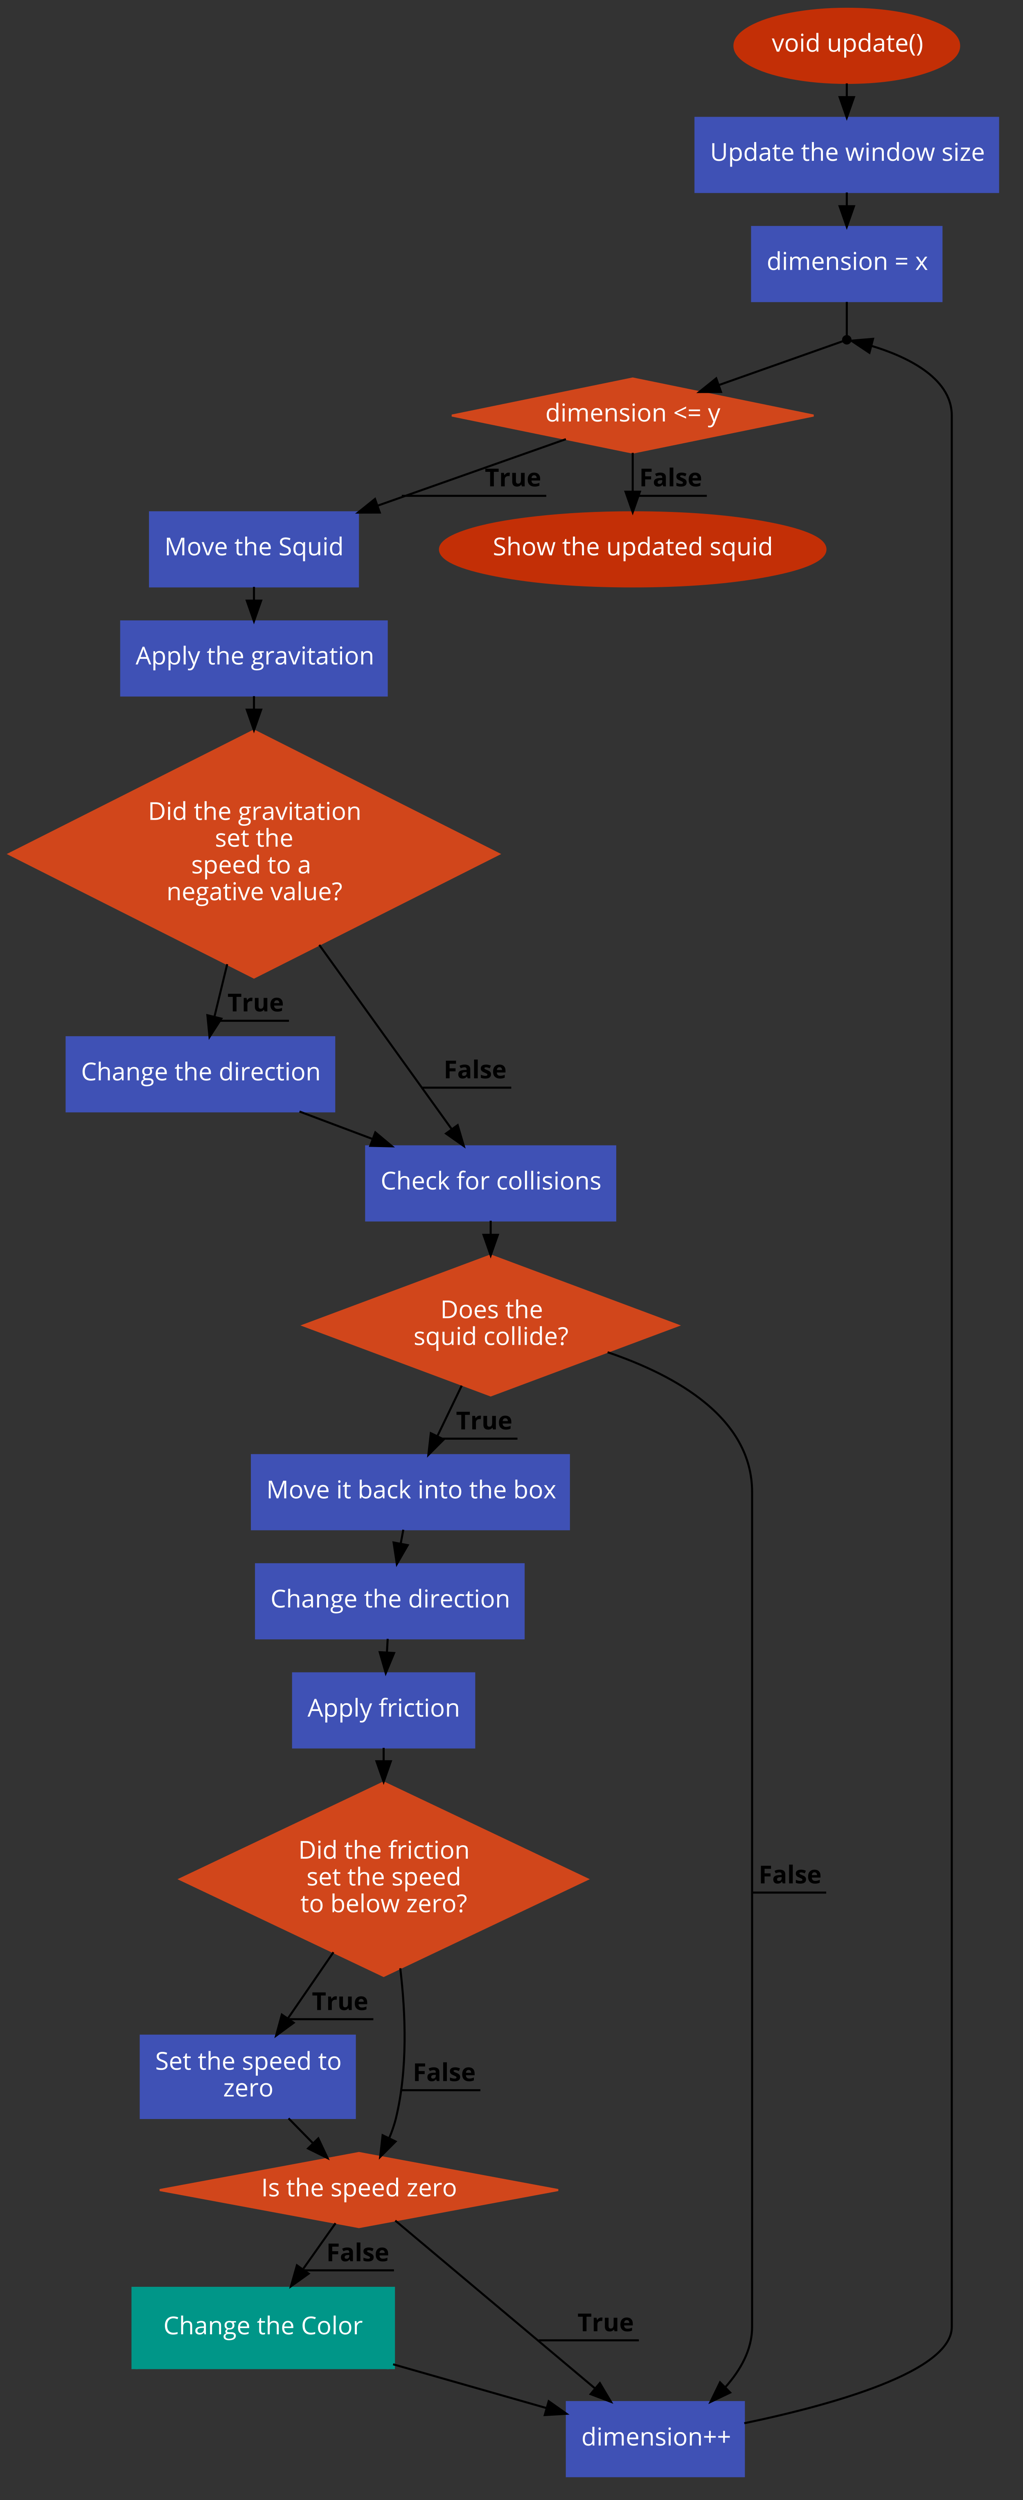 <?xml version="1.0" encoding="UTF-8"?>
<svg xmlns="http://www.w3.org/2000/svg" xmlns:xlink="http://www.w3.org/1999/xlink" width="906pt" height="2214pt" viewBox="0 0 906 2214" version="1.1">
<rect x="0" y="0" width="906" height="2214" fill="#333333" stroke="none"/>
<defs>
<g>
<symbol overflow="visible" id="glyph0-0">
<path style="stroke:none;" d="M 2.062 0 L 2.062 -15.609 L 11.047 -15.609 L 11.047 0 Z M 3.172 -1.109 L 9.938 -1.109 L 9.938 -14.5 L 3.172 -14.5 Z M 3.172 -1.109 "/>
</symbol>
<symbol overflow="visible" id="glyph0-1">
<path style="stroke:none;" d="M 0 -11.703 L 1.906 -11.703 L 4.422 -4.766 C 4.992 -3.141 5.328 -2.086 5.422 -1.609 L 5.516 -1.609 C 5.586 -1.984 5.832 -2.758 6.25 -3.938 C 6.664 -5.125 7.602 -7.711 9.062 -11.703 L 10.953 -11.703 L 6.516 0 L 4.438 0 Z M 0 -11.703 "/>
</symbol>
<symbol overflow="visible" id="glyph0-2">
<path style="stroke:none;" d="M 1.234 -5.859 C 1.234 -7.766 1.707 -9.25 2.656 -10.312 C 3.613 -11.383 4.941 -11.922 6.641 -11.922 C 8.273 -11.922 9.57 -11.375 10.531 -10.281 C 11.5 -9.195 11.984 -7.723 11.984 -5.859 C 11.984 -3.953 11.5 -2.461 10.531 -1.391 C 9.57 -0.316 8.25 0.219 6.562 0.219 C 5.508 0.219 4.578 -0.023 3.766 -0.516 C 2.953 -1.016 2.328 -1.723 1.891 -2.641 C 1.453 -3.555 1.234 -4.629 1.234 -5.859 Z M 3.062 -5.859 C 3.062 -4.367 3.359 -3.227 3.953 -2.438 C 4.555 -1.656 5.438 -1.266 6.594 -1.266 C 7.758 -1.266 8.641 -1.656 9.234 -2.438 C 9.836 -3.219 10.141 -4.359 10.141 -5.859 C 10.141 -7.348 9.836 -8.477 9.234 -9.25 C 8.641 -10.031 7.754 -10.422 6.578 -10.422 C 5.422 -10.422 4.547 -10.035 3.953 -9.266 C 3.359 -8.504 3.062 -7.367 3.062 -5.859 Z M 3.062 -5.859 "/>
</symbol>
<symbol overflow="visible" id="glyph0-3">
<path style="stroke:none;" d="M 1.734 -14.875 C 1.734 -15.281 1.832 -15.578 2.031 -15.766 C 2.227 -15.953 2.477 -16.047 2.781 -16.047 C 3.062 -16.047 3.305 -15.953 3.516 -15.766 C 3.723 -15.578 3.828 -15.281 3.828 -14.875 C 3.828 -14.477 3.723 -14.18 3.516 -13.984 C 3.305 -13.785 3.062 -13.688 2.781 -13.688 C 2.477 -13.688 2.227 -13.785 2.031 -13.984 C 1.832 -14.18 1.734 -14.477 1.734 -14.875 Z M 1.875 0 L 1.875 -11.703 L 3.656 -11.703 L 3.656 0 Z M 1.875 0 "/>
</symbol>
<symbol overflow="visible" id="glyph0-4">
<path style="stroke:none;" d="M 1.234 -5.828 C 1.234 -7.754 1.66 -9.25 2.516 -10.312 C 3.367 -11.383 4.555 -11.922 6.078 -11.922 C 7.66 -11.922 8.879 -11.344 9.734 -10.188 L 9.875 -10.188 L 9.797 -11.031 L 9.75 -11.859 L 9.75 -16.625 L 11.531 -16.625 L 11.531 0 L 10.078 0 L 9.844 -1.562 L 9.75 -1.562 C 8.938 -0.375 7.711 0.219 6.078 0.219 C 4.547 0.219 3.352 -0.301 2.5 -1.344 C 1.656 -2.395 1.234 -3.891 1.234 -5.828 Z M 3.062 -5.797 C 3.062 -4.305 3.332 -3.176 3.875 -2.406 C 4.426 -1.645 5.234 -1.266 6.297 -1.266 C 7.516 -1.266 8.395 -1.594 8.938 -2.25 C 9.477 -2.914 9.75 -3.984 9.75 -5.453 L 9.75 -5.828 C 9.75 -7.484 9.473 -8.664 8.922 -9.375 C 8.367 -10.082 7.488 -10.438 6.281 -10.438 C 5.238 -10.438 4.441 -10.031 3.891 -9.219 C 3.336 -8.414 3.062 -7.273 3.062 -5.797 Z M 3.062 -5.797 "/>
</symbol>
<symbol overflow="visible" id="glyph0-5">
<path style="stroke:none;" d=""/>
</symbol>
<symbol overflow="visible" id="glyph0-6">
<path style="stroke:none;" d="M 1.75 -4.047 L 1.75 -11.703 L 3.547 -11.703 L 3.547 -4.109 C 3.547 -3.16 3.758 -2.445 4.188 -1.969 C 4.625 -1.5 5.305 -1.266 6.234 -1.266 C 7.461 -1.266 8.359 -1.598 8.922 -2.266 C 9.484 -2.941 9.766 -4.035 9.766 -5.547 L 9.766 -11.703 L 11.547 -11.703 L 11.547 0 L 10.078 0 L 9.828 -1.562 L 9.734 -1.562 C 9.367 -0.988 8.863 -0.547 8.219 -0.234 C 7.57 0.066 6.836 0.219 6.016 0.219 C 4.586 0.219 3.52 -0.117 2.812 -0.797 C 2.102 -1.473 1.75 -2.555 1.75 -4.047 Z M 1.75 -4.047 "/>
</symbol>
<symbol overflow="visible" id="glyph0-7">
<path style="stroke:none;" d="M 1.875 5.25 L 1.875 -11.703 L 3.328 -11.703 L 3.562 -10.109 L 3.656 -10.109 C 4.113 -10.742 4.645 -11.203 5.25 -11.484 C 5.852 -11.773 6.547 -11.922 7.328 -11.922 C 8.879 -11.922 10.078 -11.391 10.922 -10.328 C 11.766 -9.266 12.188 -7.773 12.188 -5.859 C 12.188 -3.941 11.754 -2.445 10.891 -1.375 C 10.035 -0.312 8.848 0.219 7.328 0.219 C 6.566 0.219 5.867 0.078 5.234 -0.203 C 4.609 -0.484 4.082 -0.914 3.656 -1.5 L 3.531 -1.5 C 3.613 -0.82 3.656 -0.176 3.656 0.438 L 3.656 5.25 Z M 3.656 -5.859 C 3.656 -4.211 3.926 -3.035 4.469 -2.328 C 5.02 -1.617 5.898 -1.266 7.109 -1.266 C 8.117 -1.266 8.91 -1.676 9.484 -2.5 C 10.055 -3.32 10.344 -4.453 10.344 -5.891 C 10.344 -7.348 10.055 -8.469 9.484 -9.25 C 8.91 -10.031 8.109 -10.422 7.078 -10.422 C 5.879 -10.422 5.008 -10.086 4.469 -9.422 C 3.938 -8.754 3.664 -7.703 3.656 -6.266 Z M 3.656 -5.859 "/>
</symbol>
<symbol overflow="visible" id="glyph0-8">
<path style="stroke:none;" d="M 1 -3.234 C 1 -5.598 2.891 -6.836 6.672 -6.953 L 8.656 -7.016 L 8.656 -7.75 C 8.656 -8.664 8.457 -9.344 8.062 -9.781 C 7.676 -10.219 7.047 -10.438 6.172 -10.438 C 5.191 -10.438 4.086 -10.133 2.859 -9.531 L 2.312 -10.891 C 2.895 -11.203 3.531 -11.445 4.219 -11.625 C 4.906 -11.812 5.594 -11.906 6.281 -11.906 C 7.676 -11.906 8.707 -11.594 9.375 -10.969 C 10.051 -10.352 10.391 -9.359 10.391 -7.984 L 10.391 0 L 9.078 0 L 8.719 -1.672 L 8.641 -1.672 C 8.055 -0.93 7.473 -0.43 6.891 -0.172 C 6.316 0.086 5.594 0.219 4.719 0.219 C 3.562 0.219 2.648 -0.078 1.984 -0.672 C 1.328 -1.273 1 -2.129 1 -3.234 Z M 2.859 -3.219 C 2.859 -2.57 3.051 -2.082 3.438 -1.75 C 3.832 -1.414 4.379 -1.25 5.078 -1.25 C 6.18 -1.25 7.047 -1.551 7.672 -2.156 C 8.305 -2.758 8.625 -3.609 8.625 -4.703 L 8.625 -5.75 L 6.844 -5.688 C 5.438 -5.633 4.422 -5.41 3.797 -5.016 C 3.172 -4.629 2.859 -4.031 2.859 -3.219 Z M 2.859 -3.219 "/>
</symbol>
<symbol overflow="visible" id="glyph0-9">
<path style="stroke:none;" d="M 0.328 -10.328 L 0.328 -11.188 L 2.016 -11.922 L 2.75 -14.422 L 3.781 -14.422 L 3.781 -11.703 L 7.172 -11.703 L 7.172 -10.328 L 3.781 -10.328 L 3.781 -3.438 C 3.781 -2.727 3.945 -2.188 4.281 -1.812 C 4.613 -1.438 5.07 -1.25 5.656 -1.25 C 5.969 -1.25 6.27 -1.27 6.562 -1.312 C 6.852 -1.363 7.086 -1.414 7.266 -1.469 L 7.266 -0.109 C 7.066 -0.016 6.781 0.062 6.406 0.125 C 6.039 0.188 5.707 0.219 5.406 0.219 C 3.145 0.219 2.016 -0.973 2.016 -3.359 L 2.016 -10.328 Z M 0.328 -10.328 "/>
</symbol>
<symbol overflow="visible" id="glyph0-10">
<path style="stroke:none;" d="M 1.234 -5.75 C 1.234 -7.645 1.695 -9.145 2.625 -10.25 C 3.551 -11.363 4.797 -11.922 6.359 -11.922 C 7.828 -11.922 8.988 -11.438 9.844 -10.469 C 10.695 -9.508 11.125 -8.238 11.125 -6.656 L 11.125 -5.531 L 3.062 -5.531 C 3.102 -4.156 3.453 -3.109 4.109 -2.391 C 4.766 -1.68 5.691 -1.328 6.891 -1.328 C 8.148 -1.328 9.395 -1.594 10.625 -2.125 L 10.625 -0.547 C 10 -0.273 9.406 -0.082 8.844 0.031 C 8.289 0.156 7.617 0.219 6.828 0.219 C 5.098 0.219 3.734 -0.305 2.734 -1.359 C 1.734 -2.422 1.234 -3.883 1.234 -5.75 Z M 3.109 -6.969 L 9.234 -6.969 C 9.234 -8.094 8.984 -8.953 8.484 -9.547 C 7.984 -10.141 7.27 -10.438 6.344 -10.438 C 5.406 -10.438 4.656 -10.129 4.094 -9.516 C 3.531 -8.898 3.203 -8.051 3.109 -6.969 Z M 3.109 -6.969 "/>
</symbol>
<symbol overflow="visible" id="glyph0-11">
<path style="stroke:none;" d="M 0.875 -5.984 C 0.875 -7.879 1.148 -9.645 1.703 -11.281 C 2.254 -12.926 3.051 -14.367 4.094 -15.609 L 5.828 -15.609 C 4.797 -14.234 4.02 -12.723 3.5 -11.078 C 2.988 -9.441 2.734 -7.754 2.734 -6.016 C 2.734 -4.305 2.992 -2.633 3.516 -1 C 4.047 0.625 4.805 2.109 5.797 3.453 L 4.094 3.453 C 3.039 2.242 2.238 0.832 1.688 -0.781 C 1.145 -2.395 0.875 -4.129 0.875 -5.984 Z M 0.875 -5.984 "/>
</symbol>
<symbol overflow="visible" id="glyph0-12">
<path style="stroke:none;" d="M 0.656 -15.609 L 2.375 -15.609 C 3.426 -14.367 4.223 -12.922 4.766 -11.266 C 5.316 -9.617 5.594 -7.859 5.594 -5.984 C 5.594 -4.117 5.316 -2.375 4.766 -0.75 C 4.211 0.863 3.414 2.266 2.375 3.453 L 0.672 3.453 C 1.66 2.117 2.414 0.633 2.938 -1 C 3.469 -2.633 3.734 -4.305 3.734 -6.016 C 3.734 -7.754 3.473 -9.441 2.953 -11.078 C 2.441 -12.723 1.676 -14.234 0.656 -15.609 Z M 0.656 -15.609 "/>
</symbol>
<symbol overflow="visible" id="glyph0-13">
<path style="stroke:none;" d="M 1.984 -5.547 L 1.984 -15.609 L 3.797 -15.609 L 3.797 -5.422 C 3.797 -4.117 4.148 -3.117 4.859 -2.422 C 5.578 -1.723 6.629 -1.375 8.016 -1.375 C 9.328 -1.375 10.336 -1.723 11.047 -2.422 C 11.766 -3.129 12.125 -4.141 12.125 -5.453 L 12.125 -15.609 L 13.938 -15.609 L 13.938 -5.516 C 13.938 -3.734 13.398 -2.332 12.328 -1.312 C 11.254 -0.289 9.773 0.219 7.891 0.219 C 6.016 0.219 4.562 -0.289 3.531 -1.312 C 2.5 -2.344 1.984 -3.754 1.984 -5.547 Z M 1.984 -5.547 "/>
</symbol>
<symbol overflow="visible" id="glyph0-14">
<path style="stroke:none;" d="M 1.875 0 L 1.875 -16.625 L 3.656 -16.625 L 3.656 -11.594 C 3.656 -10.988 3.625 -10.484 3.562 -10.078 L 3.672 -10.078 C 4.023 -10.641 4.52 -11.082 5.156 -11.406 C 5.801 -11.738 6.539 -11.906 7.375 -11.906 C 8.801 -11.906 9.867 -11.562 10.578 -10.875 C 11.297 -10.195 11.656 -9.117 11.656 -7.641 L 11.656 0 L 9.891 0 L 9.891 -7.578 C 9.891 -8.523 9.672 -9.234 9.234 -9.703 C 8.805 -10.18 8.129 -10.422 7.203 -10.422 C 5.961 -10.422 5.062 -10.082 4.5 -9.406 C 3.938 -8.738 3.656 -7.645 3.656 -6.125 L 3.656 0 Z M 1.875 0 "/>
</symbol>
<symbol overflow="visible" id="glyph0-15">
<path style="stroke:none;" d="M 0.25 -11.703 L 2.109 -11.703 C 2.859 -8.766 3.43 -6.523 3.828 -4.984 C 4.223 -3.453 4.445 -2.414 4.5 -1.875 L 4.594 -1.875 C 4.664 -2.281 4.789 -2.805 4.969 -3.453 C 5.145 -4.098 5.297 -4.609 5.422 -4.984 L 7.578 -11.703 L 9.5 -11.703 L 11.594 -4.984 C 11.988 -3.766 12.258 -2.738 12.406 -1.906 L 12.484 -1.906 C 12.516 -2.156 12.594 -2.547 12.719 -3.078 C 12.844 -3.617 13.582 -6.492 14.938 -11.703 L 16.781 -11.703 L 13.547 0 L 11.438 0 L 9.297 -6.875 C 9.16 -7.289 8.906 -8.242 8.531 -9.734 L 8.453 -9.734 C 8.16 -8.484 7.91 -7.52 7.703 -6.844 L 5.484 0 L 3.438 0 Z M 0.25 -11.703 "/>
</symbol>
<symbol overflow="visible" id="glyph0-16">
<path style="stroke:none;" d="M 1.875 0 L 1.875 -11.703 L 3.328 -11.703 L 3.609 -10.109 L 3.703 -10.109 C 4.055 -10.68 4.562 -11.125 5.219 -11.438 C 5.875 -11.758 6.602 -11.922 7.406 -11.922 C 8.82 -11.922 9.883 -11.578 10.594 -10.891 C 11.301 -10.211 11.656 -9.129 11.656 -7.641 L 11.656 0 L 9.891 0 L 9.891 -7.578 C 9.891 -8.523 9.672 -9.234 9.234 -9.703 C 8.805 -10.18 8.129 -10.422 7.203 -10.422 C 5.973 -10.422 5.07 -10.086 4.5 -9.422 C 3.938 -8.754 3.656 -7.66 3.656 -6.141 L 3.656 0 Z M 1.875 0 "/>
</symbol>
<symbol overflow="visible" id="glyph0-17">
<path style="stroke:none;" d="M 1.125 -8.828 C 1.125 -9.785 1.508 -10.539 2.281 -11.094 C 3.062 -11.645 4.129 -11.922 5.484 -11.922 C 6.742 -11.922 7.977 -11.664 9.188 -11.156 L 8.562 -9.703 C 7.383 -10.191 6.316 -10.438 5.359 -10.438 C 4.523 -10.438 3.891 -10.301 3.453 -10.031 C 3.023 -9.77 2.812 -9.41 2.812 -8.953 C 2.812 -8.641 2.891 -8.367 3.047 -8.141 C 3.211 -7.922 3.473 -7.711 3.828 -7.516 C 4.191 -7.316 4.879 -7.031 5.891 -6.656 C 7.273 -6.145 8.211 -5.633 8.703 -5.125 C 9.191 -4.613 9.438 -3.969 9.438 -3.188 C 9.438 -2.102 9.031 -1.266 8.219 -0.672 C 7.406 -0.078 6.266 0.219 4.797 0.219 C 3.242 0.219 2.035 -0.023 1.172 -0.516 L 1.172 -2.172 C 1.734 -1.879 2.332 -1.648 2.969 -1.484 C 3.613 -1.328 4.238 -1.25 4.844 -1.25 C 5.77 -1.25 6.477 -1.395 6.969 -1.688 C 7.469 -1.988 7.719 -2.441 7.719 -3.047 C 7.719 -3.504 7.52 -3.895 7.125 -4.219 C 6.727 -4.539 5.957 -4.922 4.812 -5.359 C 3.727 -5.766 2.957 -6.117 2.5 -6.422 C 2.039 -6.723 1.695 -7.066 1.469 -7.453 C 1.238 -7.836 1.125 -8.297 1.125 -8.828 Z M 1.125 -8.828 "/>
</symbol>
<symbol overflow="visible" id="glyph0-18">
<path style="stroke:none;" d="M 0.875 0 L 0.875 -1.203 L 7.266 -10.328 L 1.266 -10.328 L 1.266 -11.703 L 9.203 -11.703 L 9.203 -10.328 L 2.906 -1.375 L 9.375 -1.375 L 9.375 0 Z M 0.875 0 "/>
</symbol>
<symbol overflow="visible" id="glyph0-19">
<path style="stroke:none;" d="M 1.875 0 L 1.875 -11.703 L 3.328 -11.703 L 3.609 -10.109 L 3.703 -10.109 C 4.035 -10.672 4.504 -11.113 5.109 -11.438 C 5.723 -11.758 6.406 -11.922 7.156 -11.922 C 8.988 -11.922 10.188 -11.258 10.75 -9.938 L 10.828 -9.938 C 11.18 -10.551 11.688 -11.035 12.344 -11.391 C 13.008 -11.742 13.766 -11.922 14.609 -11.922 C 15.93 -11.922 16.922 -11.578 17.578 -10.891 C 18.242 -10.211 18.578 -9.129 18.578 -7.641 L 18.578 0 L 16.797 0 L 16.797 -7.609 C 16.797 -8.547 16.598 -9.25 16.203 -9.719 C 15.805 -10.188 15.188 -10.422 14.344 -10.422 C 13.238 -10.422 12.422 -10.102 11.891 -9.469 C 11.367 -8.832 11.109 -7.852 11.109 -6.531 L 11.109 0 L 9.328 0 L 9.328 -7.609 C 9.328 -8.547 9.129 -9.25 8.734 -9.719 C 8.336 -10.188 7.719 -10.422 6.875 -10.422 C 5.758 -10.422 4.941 -10.086 4.422 -9.422 C 3.91 -8.754 3.656 -7.66 3.656 -6.141 L 3.656 0 Z M 1.875 0 "/>
</symbol>
<symbol overflow="visible" id="glyph0-20">
<path style="stroke:none;" d="M 1.266 -4.797 L 1.266 -6.266 L 11.203 -6.266 L 11.203 -4.797 Z M 1.266 -9.172 L 1.266 -10.625 L 11.203 -10.625 L 11.203 -9.172 Z M 1.266 -9.172 "/>
</symbol>
<symbol overflow="visible" id="glyph0-21">
<path style="stroke:none;" d="M 0.422 0 L 4.703 -5.984 L 0.625 -11.703 L 2.656 -11.703 L 5.734 -7.219 L 8.812 -11.703 L 10.812 -11.703 L 6.734 -5.984 L 11.016 0 L 9.016 0 L 5.734 -4.75 L 2.422 0 Z M 0.422 0 "/>
</symbol>
<symbol overflow="visible" id="glyph0-22">
<path style="stroke:none;" d="M 1.109 -7.094 L 1.109 -8.141 L 11.375 -13.25 L 11.375 -11.656 L 3.016 -7.703 L 11.375 -4.203 L 11.375 -2.578 Z M 1.109 -7.094 "/>
</symbol>
<symbol overflow="visible" id="glyph0-23">
<path style="stroke:none;" d="M 0.016 -11.703 L 1.922 -11.703 L 4.484 -5.031 C 5.047 -3.508 5.395 -2.41 5.531 -1.734 L 5.625 -1.734 C 5.707 -2.098 5.895 -2.719 6.188 -3.594 C 6.488 -4.469 7.457 -7.172 9.094 -11.703 L 11 -11.703 L 5.969 1.625 C 5.469 2.938 4.883 3.867 4.219 4.422 C 3.551 4.973 2.734 5.25 1.766 5.25 C 1.234 5.25 0.703 5.191 0.172 5.078 L 0.172 3.656 C 0.566 3.738 1.004 3.781 1.484 3.781 C 2.703 3.781 3.57 3.098 4.094 1.734 L 4.75 0.062 Z M 0.016 -11.703 "/>
</symbol>
<symbol overflow="visible" id="glyph0-24">
<path style="stroke:none;" d="M 2.141 0 L 2.141 -15.609 L 4.875 -15.609 L 9.828 -2.734 L 9.906 -2.734 L 14.906 -15.609 L 17.609 -15.609 L 17.609 0 L 15.797 0 L 15.797 -10.062 C 15.797 -11.219 15.848 -12.473 15.953 -13.828 L 15.859 -13.828 L 10.516 0 L 9.062 0 L 3.766 -13.844 L 3.672 -13.844 C 3.773 -12.75 3.828 -11.445 3.828 -9.938 L 3.828 0 Z M 2.141 0 "/>
</symbol>
<symbol overflow="visible" id="glyph0-25">
<path style="stroke:none;" d="M 1.125 -0.5 L 1.125 -2.25 C 1.77 -1.977 2.469 -1.766 3.219 -1.609 C 3.977 -1.453 4.727 -1.375 5.469 -1.375 C 6.676 -1.375 7.586 -1.602 8.203 -2.062 C 8.816 -2.52 9.125 -3.16 9.125 -3.984 C 9.125 -4.523 9.016 -4.969 8.797 -5.312 C 8.578 -5.656 8.211 -5.973 7.703 -6.266 C 7.191 -6.555 6.422 -6.891 5.391 -7.266 C 3.93 -7.785 2.891 -8.398 2.266 -9.109 C 1.641 -9.816 1.328 -10.75 1.328 -11.906 C 1.328 -13.102 1.781 -14.055 2.688 -14.766 C 3.594 -15.484 4.789 -15.844 6.281 -15.844 C 7.832 -15.844 9.258 -15.555 10.562 -14.984 L 10 -13.406 C 8.707 -13.945 7.453 -14.219 6.234 -14.219 C 5.273 -14.219 4.523 -14.008 3.984 -13.594 C 3.441 -13.188 3.172 -12.613 3.172 -11.875 C 3.172 -11.332 3.27 -10.891 3.469 -10.547 C 3.664 -10.203 4 -9.883 4.469 -9.594 C 4.945 -9.312 5.676 -8.992 6.656 -8.641 C 8.289 -8.055 9.414 -7.426 10.031 -6.75 C 10.645 -6.082 10.953 -5.219 10.953 -4.156 C 10.953 -2.781 10.453 -1.707 9.453 -0.938 C 8.461 -0.164 7.113 0.219 5.406 0.219 C 3.551 0.219 2.125 -0.02 1.125 -0.5 Z M 1.125 -0.5 "/>
</symbol>
<symbol overflow="visible" id="glyph0-26">
<path style="stroke:none;" d="M 1.234 -5.828 C 1.234 -7.734 1.66 -9.223 2.516 -10.297 C 3.367 -11.379 4.555 -11.922 6.078 -11.922 C 7.68 -11.922 8.91 -11.316 9.766 -10.109 L 9.875 -10.109 L 10.125 -11.703 L 11.531 -11.703 L 11.531 5.25 L 9.75 5.25 L 9.75 0.25 C 9.75 -0.469 9.789 -1.07 9.875 -1.562 L 9.734 -1.562 C 8.91 -0.375 7.676 0.219 6.031 0.219 C 4.52 0.219 3.344 -0.312 2.5 -1.375 C 1.656 -2.438 1.234 -3.922 1.234 -5.828 Z M 3.062 -5.797 C 3.062 -4.328 3.332 -3.203 3.875 -2.422 C 4.426 -1.648 5.234 -1.266 6.297 -1.266 C 7.484 -1.266 8.348 -1.582 8.891 -2.219 C 9.43 -2.852 9.719 -3.922 9.75 -5.422 L 9.75 -5.828 C 9.75 -7.461 9.469 -8.641 8.906 -9.359 C 8.352 -10.078 7.477 -10.438 6.281 -10.438 C 5.238 -10.438 4.441 -10.031 3.891 -9.219 C 3.336 -8.414 3.062 -7.273 3.062 -5.797 Z M 3.062 -5.797 "/>
</symbol>
<symbol overflow="visible" id="glyph0-27">
<path style="stroke:none;" d="M 0 0 L 6.172 -15.688 L 7.703 -15.688 L 13.844 0 L 11.969 0 L 10.016 -4.969 L 3.766 -4.969 L 1.844 0 Z M 4.406 -6.594 L 9.453 -6.594 L 7.641 -11.438 C 7.398 -12.051 7.156 -12.801 6.906 -13.688 C 6.75 -13.008 6.523 -12.258 6.234 -11.438 Z M 4.406 -6.594 "/>
</symbol>
<symbol overflow="visible" id="glyph0-28">
<path style="stroke:none;" d="M 1.875 0 L 1.875 -16.625 L 3.656 -16.625 L 3.656 0 Z M 1.875 0 "/>
</symbol>
<symbol overflow="visible" id="glyph0-29">
<path style="stroke:none;" d="M 0.422 1.984 C 0.422 1.273 0.645 0.66 1.094 0.141 C 1.551 -0.379 2.191 -0.734 3.016 -0.922 C 2.723 -1.055 2.473 -1.266 2.266 -1.547 C 2.066 -1.828 1.969 -2.16 1.969 -2.547 C 1.969 -2.973 2.082 -3.344 2.312 -3.656 C 2.539 -3.977 2.898 -4.289 3.391 -4.594 C 2.785 -4.844 2.289 -5.266 1.906 -5.859 C 1.52 -6.461 1.328 -7.148 1.328 -7.922 C 1.328 -9.203 1.711 -10.188 2.484 -10.875 C 3.254 -11.57 4.344 -11.922 5.75 -11.922 C 6.363 -11.922 6.914 -11.848 7.406 -11.703 L 11.453 -11.703 L 11.453 -10.578 L 9.297 -10.328 C 9.492 -10.078 9.672 -9.75 9.828 -9.344 C 9.984 -8.945 10.062 -8.492 10.062 -7.984 C 10.062 -6.836 9.672 -5.922 8.891 -5.234 C 8.109 -4.555 7.031 -4.219 5.656 -4.219 C 5.312 -4.219 4.984 -4.242 4.672 -4.297 C 3.922 -3.898 3.547 -3.398 3.547 -2.797 C 3.547 -2.473 3.676 -2.234 3.938 -2.078 C 4.207 -1.93 4.66 -1.859 5.297 -1.859 L 7.375 -1.859 C 8.633 -1.859 9.602 -1.586 10.281 -1.047 C 10.969 -0.516 11.312 0.254 11.312 1.266 C 11.312 2.566 10.789 3.555 9.75 4.234 C 8.707 4.91 7.191 5.25 5.203 5.25 C 3.672 5.25 2.488 4.961 1.656 4.391 C 0.832 3.828 0.422 3.023 0.422 1.984 Z M 2.125 1.969 C 2.125 2.602 2.391 3.082 2.922 3.406 C 3.461 3.738 4.227 3.906 5.219 3.906 C 6.707 3.906 7.812 3.68 8.531 3.234 C 9.25 2.785 9.609 2.18 9.609 1.422 C 9.609 0.785 9.41 0.344 9.016 0.094 C 8.617 -0.145 7.879 -0.266 6.797 -0.266 L 4.672 -0.266 C 3.867 -0.266 3.242 -0.07 2.797 0.312 C 2.348 0.695 2.125 1.25 2.125 1.969 Z M 3.094 -7.953 C 3.094 -7.141 3.32 -6.52 3.781 -6.094 C 4.238 -5.676 4.883 -5.469 5.719 -5.469 C 7.445 -5.469 8.312 -6.305 8.312 -7.984 C 8.312 -9.742 7.438 -10.625 5.688 -10.625 C 4.852 -10.625 4.211 -10.398 3.766 -9.953 C 3.316 -9.504 3.094 -8.836 3.094 -7.953 Z M 3.094 -7.953 "/>
</symbol>
<symbol overflow="visible" id="glyph0-30">
<path style="stroke:none;" d="M 1.875 0 L 1.875 -11.703 L 3.344 -11.703 L 3.547 -9.531 L 3.625 -9.531 C 4.062 -10.301 4.586 -10.891 5.203 -11.297 C 5.816 -11.711 6.488 -11.922 7.219 -11.922 C 7.738 -11.922 8.207 -11.879 8.625 -11.797 L 8.375 -10.141 C 7.883 -10.254 7.457 -10.312 7.094 -10.312 C 6.145 -10.312 5.332 -9.926 4.656 -9.156 C 3.988 -8.383 3.656 -7.426 3.656 -6.281 L 3.656 0 Z M 1.875 0 "/>
</symbol>
<symbol overflow="visible" id="glyph0-31">
<path style="stroke:none;" d="M 2.141 0 L 2.141 -15.609 L 6.938 -15.609 C 9.363 -15.609 11.25 -14.938 12.594 -13.594 C 13.938 -12.25 14.609 -10.367 14.609 -7.953 C 14.609 -5.379 13.91 -3.41 12.516 -2.047 C 11.117 -0.68 9.102 0 6.469 0 Z M 3.969 -1.562 L 6.172 -1.562 C 8.336 -1.562 9.961 -2.094 11.047 -3.156 C 12.141 -4.227 12.688 -5.805 12.688 -7.891 C 12.688 -9.93 12.176 -11.469 11.156 -12.5 C 10.133 -13.531 8.613 -14.047 6.594 -14.047 L 3.969 -14.047 Z M 3.969 -1.562 "/>
</symbol>
<symbol overflow="visible" id="glyph0-32">
<path style="stroke:none;" d="M 0.281 -14.781 C 1.633 -15.488 3.039 -15.844 4.5 -15.844 C 5.863 -15.844 6.922 -15.504 7.672 -14.828 C 8.43 -14.16 8.812 -13.219 8.812 -12 C 8.812 -11.477 8.738 -11.02 8.594 -10.625 C 8.457 -10.238 8.254 -9.867 7.984 -9.516 C 7.711 -9.16 7.129 -8.594 6.234 -7.812 C 5.516 -7.195 5.039 -6.688 4.812 -6.281 C 4.582 -5.875 4.469 -5.332 4.469 -4.656 L 4.469 -4.297 L 3.094 -4.297 L 3.094 -4.875 C 3.094 -5.707 3.219 -6.395 3.469 -6.938 C 3.727 -7.477 4.207 -8.047 4.906 -8.641 C 5.875 -9.461 6.484 -10.078 6.734 -10.484 C 6.984 -10.898 7.109 -11.398 7.109 -11.984 C 7.109 -12.711 6.875 -13.273 6.406 -13.672 C 5.945 -14.066 5.281 -14.266 4.406 -14.266 C 3.844 -14.266 3.289 -14.195 2.75 -14.062 C 2.219 -13.926 1.609 -13.688 0.922 -13.344 Z M 2.562 -1.125 C 2.562 -2.094 2.988 -2.578 3.844 -2.578 C 4.258 -2.578 4.578 -2.453 4.797 -2.203 C 5.023 -1.961 5.141 -1.602 5.141 -1.125 C 5.141 -0.676 5.023 -0.32 4.797 -0.062 C 4.566 0.188 4.25 0.312 3.844 0.312 C 3.477 0.312 3.172 0.203 2.922 -0.016 C 2.68 -0.242 2.562 -0.613 2.562 -1.125 Z M 2.562 -1.125 "/>
</symbol>
<symbol overflow="visible" id="glyph0-33">
<path style="stroke:none;" d="M 1.328 -7.828 C 1.328 -9.441 1.629 -10.852 2.234 -12.062 C 2.836 -13.27 3.707 -14.203 4.844 -14.859 C 5.977 -15.516 7.316 -15.844 8.859 -15.844 C 10.492 -15.844 11.926 -15.539 13.156 -14.938 L 12.375 -13.391 C 11.195 -13.941 10.016 -14.219 8.828 -14.219 C 7.117 -14.219 5.766 -13.645 4.766 -12.5 C 3.773 -11.352 3.281 -9.789 3.281 -7.812 C 3.281 -5.77 3.758 -4.191 4.719 -3.078 C 5.676 -1.961 7.039 -1.406 8.812 -1.406 C 9.906 -1.406 11.148 -1.598 12.547 -1.984 L 12.547 -0.391 C 11.461 0.016 10.125 0.219 8.531 0.219 C 6.227 0.219 4.453 -0.477 3.203 -1.875 C 1.953 -3.27 1.328 -5.254 1.328 -7.828 Z M 1.328 -7.828 "/>
</symbol>
<symbol overflow="visible" id="glyph0-34">
<path style="stroke:none;" d="M 1.234 -5.781 C 1.234 -7.738 1.703 -9.25 2.641 -10.312 C 3.586 -11.383 4.93 -11.922 6.672 -11.922 C 7.234 -11.922 7.797 -11.859 8.359 -11.734 C 8.922 -11.617 9.363 -11.477 9.688 -11.312 L 9.141 -9.812 C 8.754 -9.969 8.328 -10.094 7.859 -10.188 C 7.398 -10.289 6.992 -10.344 6.641 -10.344 C 4.254 -10.344 3.062 -8.828 3.062 -5.797 C 3.062 -4.359 3.352 -3.254 3.938 -2.484 C 4.52 -1.711 5.379 -1.328 6.516 -1.328 C 7.492 -1.328 8.492 -1.539 9.516 -1.969 L 9.516 -0.391 C 8.734 0.016 7.75 0.219 6.562 0.219 C 4.863 0.219 3.551 -0.301 2.625 -1.344 C 1.695 -2.395 1.234 -3.875 1.234 -5.781 Z M 1.234 -5.781 "/>
</symbol>
<symbol overflow="visible" id="glyph0-35">
<path style="stroke:none;" d="M 1.875 0 L 1.875 -16.625 L 3.625 -16.625 L 3.625 -7.812 C 3.625 -7.414 3.598 -6.805 3.547 -5.984 L 3.625 -5.984 C 3.938 -6.422 4.406 -6.992 5.031 -7.703 L 8.812 -11.703 L 10.922 -11.703 L 6.172 -6.719 L 11.25 0 L 9.094 0 L 4.969 -5.531 L 3.625 -4.375 L 3.625 0 Z M 1.875 0 "/>
</symbol>
<symbol overflow="visible" id="glyph0-36">
<path style="stroke:none;" d="M 0.312 -10.328 L 0.312 -11.125 L 2.406 -11.766 L 2.406 -12.422 C 2.406 -15.297 3.66 -16.734 6.172 -16.734 C 6.797 -16.734 7.523 -16.609 8.359 -16.359 L 7.891 -14.938 C 7.211 -15.164 6.629 -15.281 6.141 -15.281 C 5.473 -15.281 4.977 -15.055 4.656 -14.609 C 4.332 -14.16 4.172 -13.445 4.172 -12.469 L 4.172 -11.703 L 7.156 -11.703 L 7.156 -10.328 L 4.172 -10.328 L 4.172 0 L 2.406 0 L 2.406 -10.328 Z M 0.312 -10.328 "/>
</symbol>
<symbol overflow="visible" id="glyph0-37">
<path style="stroke:none;" d="M 1.875 0 L 1.875 -16.625 L 3.656 -16.625 L 3.656 -12.578 C 3.656 -11.672 3.625 -10.859 3.562 -10.141 L 3.656 -10.141 C 4.477 -11.316 5.703 -11.906 7.328 -11.906 C 8.867 -11.906 10.062 -11.379 10.906 -10.328 C 11.758 -9.273 12.188 -7.785 12.188 -5.859 C 12.188 -3.941 11.754 -2.445 10.891 -1.375 C 10.035 -0.312 8.848 0.219 7.328 0.219 C 6.566 0.219 5.867 0.078 5.234 -0.203 C 4.609 -0.484 4.082 -0.914 3.656 -1.5 L 3.531 -1.5 L 3.156 0 Z M 3.656 -5.859 C 3.656 -4.211 3.926 -3.035 4.469 -2.328 C 5.02 -1.617 5.898 -1.266 7.109 -1.266 C 8.203 -1.266 9.016 -1.66 9.547 -2.453 C 10.078 -3.254 10.344 -4.398 10.344 -5.891 C 10.344 -7.41 10.078 -8.547 9.547 -9.297 C 9.016 -10.047 8.191 -10.422 7.078 -10.422 C 5.859 -10.422 4.984 -10.07 4.453 -9.375 C 3.922 -8.676 3.656 -7.504 3.656 -5.859 Z M 3.656 -5.859 "/>
</symbol>
<symbol overflow="visible" id="glyph0-38">
<path style="stroke:none;" d="M 1.109 -6.969 L 1.109 -8.453 L 5.484 -8.453 L 5.484 -13.016 L 6.969 -13.016 L 6.969 -8.453 L 11.375 -8.453 L 11.375 -6.969 L 6.969 -6.969 L 6.969 -2.422 L 5.484 -2.422 L 5.484 -6.969 Z M 1.109 -6.969 "/>
</symbol>
<symbol overflow="visible" id="glyph0-39">
<path style="stroke:none;" d="M 2.141 0 L 2.141 -15.609 L 3.969 -15.609 L 3.969 0 Z M 2.141 0 "/>
</symbol>
<symbol overflow="visible" id="glyph1-0">
<path style="stroke:none;" d="M 2.062 0 L 2.062 -15.609 L 11.047 -15.609 L 11.047 0 Z M 3.172 -1.109 L 9.938 -1.109 L 9.938 -14.5 L 3.172 -14.5 Z M 3.172 -1.109 "/>
</symbol>
<symbol overflow="visible" id="glyph1-1">
<path style="stroke:none;" d=""/>
</symbol>
<symbol overflow="visible" id="glyph1-2">
<path style="stroke:none;" d="M 0.438 -12.859 L 0.438 -15.609 L 12.234 -15.609 L 12.234 -12.859 L 7.984 -12.859 L 7.984 0 L 4.672 0 L 4.672 -12.859 Z M 0.438 -12.859 "/>
</symbol>
<symbol overflow="visible" id="glyph1-3">
<path style="stroke:none;" d="M 1.703 0 L 1.703 -11.938 L 4.172 -11.938 L 4.656 -9.938 L 4.812 -9.938 C 5.188 -10.602 5.688 -11.141 6.312 -11.547 C 6.945 -11.961 7.633 -12.172 8.375 -12.172 C 8.812 -12.172 9.176 -12.133 9.469 -12.062 L 9.234 -9.016 C 8.961 -9.086 8.641 -9.125 8.266 -9.125 C 7.223 -9.125 6.41 -8.852 5.828 -8.312 C 5.254 -7.781 4.969 -7.035 4.969 -6.078 L 4.969 0 Z M 1.703 0 "/>
</symbol>
<symbol overflow="visible" id="glyph1-4">
<path style="stroke:none;" d="M 1.641 -4.156 L 1.641 -11.938 L 4.906 -11.938 L 4.906 -4.969 C 4.906 -4.102 5.055 -3.453 5.359 -3.016 C 5.672 -2.586 6.16 -2.375 6.828 -2.375 C 7.734 -2.375 8.391 -2.676 8.797 -3.281 C 9.203 -3.895 9.406 -4.91 9.406 -6.328 L 9.406 -11.938 L 12.672 -11.938 L 12.672 0 L 10.172 0 L 9.734 -1.531 L 9.562 -1.531 C 9.207 -0.969 8.707 -0.535 8.062 -0.234 C 7.426 0.066 6.703 0.219 5.891 0.219 C 4.484 0.219 3.422 -0.156 2.703 -0.906 C 1.992 -1.664 1.641 -2.75 1.641 -4.156 Z M 1.641 -4.156 "/>
</symbol>
<symbol overflow="visible" id="glyph1-5">
<path style="stroke:none;" d="M 0.984 -5.891 C 0.984 -7.891 1.484 -9.438 2.484 -10.531 C 3.484 -11.625 4.867 -12.172 6.641 -12.172 C 8.328 -12.172 9.641 -11.688 10.578 -10.719 C 11.516 -9.758 11.984 -8.43 11.984 -6.734 L 11.984 -5.156 L 4.281 -5.156 C 4.32 -4.227 4.598 -3.504 5.109 -2.984 C 5.617 -2.473 6.336 -2.219 7.266 -2.219 C 7.984 -2.219 8.66 -2.289 9.297 -2.438 C 9.941 -2.582 10.613 -2.82 11.312 -3.156 L 11.312 -0.625 C 10.738 -0.344 10.129 -0.133 9.484 0 C 8.836 0.145 8.047 0.219 7.109 0.219 C 5.191 0.219 3.691 -0.312 2.609 -1.375 C 1.523 -2.438 0.984 -3.941 0.984 -5.891 Z M 4.359 -7.328 L 8.922 -7.328 C 8.91 -8.129 8.703 -8.75 8.297 -9.188 C 7.891 -9.625 7.344 -9.844 6.656 -9.844 C 5.969 -9.844 5.426 -9.625 5.031 -9.188 C 4.633 -8.75 4.41 -8.129 4.359 -7.328 Z M 4.359 -7.328 "/>
</symbol>
<symbol overflow="visible" id="glyph1-6">
<path style="stroke:none;" d="M 1.969 0 L 1.969 -15.609 L 10.922 -15.609 L 10.922 -12.906 L 5.219 -12.906 L 5.219 -8.875 L 10.516 -8.875 L 10.516 -6.172 L 5.219 -6.172 L 5.219 0 Z M 1.969 0 "/>
</symbol>
<symbol overflow="visible" id="glyph1-7">
<path style="stroke:none;" d="M 0.922 -3.562 C 0.922 -4.832 1.363 -5.77 2.25 -6.375 C 3.133 -6.977 4.473 -7.312 6.266 -7.375 L 8.328 -7.438 L 8.328 -7.953 C 8.328 -9.16 7.707 -9.766 6.469 -9.766 C 5.52 -9.766 4.398 -9.477 3.109 -8.906 L 2.031 -11.109 C 3.406 -11.828 4.926 -12.188 6.594 -12.188 C 8.195 -12.188 9.426 -11.836 10.281 -11.141 C 11.133 -10.441 11.562 -9.379 11.562 -7.953 L 11.562 0 L 9.297 0 L 8.656 -1.625 L 8.578 -1.625 C 8.023 -0.938 7.457 -0.457 6.875 -0.188 C 6.301 0.082 5.547 0.219 4.609 0.219 C 3.461 0.219 2.562 -0.109 1.906 -0.766 C 1.25 -1.422 0.922 -2.352 0.922 -3.562 Z M 4.266 -3.547 C 4.266 -2.629 4.789 -2.172 5.844 -2.172 C 6.594 -2.172 7.191 -2.383 7.641 -2.812 C 8.098 -3.25 8.328 -3.828 8.328 -4.547 L 8.328 -5.531 L 7.078 -5.484 C 6.129 -5.461 5.422 -5.289 4.953 -4.969 C 4.492 -4.656 4.266 -4.18 4.266 -3.547 Z M 4.266 -3.547 "/>
</symbol>
<symbol overflow="visible" id="glyph1-8">
<path style="stroke:none;" d="M 1.703 0 L 1.703 -16.625 L 4.969 -16.625 L 4.969 0 Z M 1.703 0 "/>
</symbol>
<symbol overflow="visible" id="glyph1-9">
<path style="stroke:none;" d="M 0.984 -8.828 C 0.984 -9.891 1.395 -10.711 2.219 -11.297 C 3.039 -11.879 4.207 -12.172 5.719 -12.172 C 7.156 -12.172 8.551 -11.852 9.906 -11.219 L 8.922 -8.875 C 8.328 -9.133 7.77 -9.344 7.25 -9.5 C 6.727 -9.664 6.195 -9.75 5.656 -9.75 C 4.695 -9.75 4.219 -9.488 4.219 -8.969 C 4.219 -8.676 4.367 -8.422 4.672 -8.203 C 4.984 -7.992 5.664 -7.68 6.719 -7.266 C 7.656 -6.891 8.336 -6.535 8.766 -6.203 C 9.203 -5.879 9.523 -5.504 9.734 -5.078 C 9.941 -4.648 10.047 -4.141 10.047 -3.547 C 10.047 -2.316 9.617 -1.379 8.766 -0.734 C 7.91 -0.098 6.641 0.219 4.953 0.219 C 4.078 0.219 3.332 0.156 2.719 0.031 C 2.113 -0.082 1.539 -0.254 1 -0.484 L 1 -3.172 C 1.602 -2.891 2.285 -2.648 3.047 -2.453 C 3.805 -2.266 4.473 -2.172 5.047 -2.172 C 6.234 -2.172 6.828 -2.508 6.828 -3.188 C 6.828 -3.445 6.75 -3.656 6.594 -3.812 C 6.438 -3.977 6.164 -4.16 5.781 -4.359 C 5.395 -4.566 4.879 -4.805 4.234 -5.078 C 3.316 -5.461 2.641 -5.816 2.203 -6.141 C 1.773 -6.473 1.461 -6.848 1.266 -7.266 C 1.078 -7.691 0.984 -8.211 0.984 -8.828 Z M 0.984 -8.828 "/>
</symbol>
</g>
<radialGradient id="radial0" gradientUnits="userSpaceOnUse" cx="0.5" cy="0.5" fx="0.9" fy="0.9" r="1" gradientTransform="matrix(109.151,0,0,36,352.425,-1198.6)">
<stop offset="0" style="stop-color:rgb(76.471%,18.431%,2.353%);stop-opacity:1;"/>
<stop offset="1" style="stop-color:rgb(76.471%,18.431%,2.353%);stop-opacity:1;"/>
</radialGradient>
<radialGradient id="radial1" gradientUnits="userSpaceOnUse" cx="0.5" cy="0.5" fx="0.9" fy="0.9" r="1" gradientTransform="matrix(147,0,0,36,333.5,-1145.6)">
<stop offset="0" style="stop-color:rgb(24.706%,31.765%,70.98%);stop-opacity:1;"/>
<stop offset="1" style="stop-color:rgb(24.706%,31.765%,70.98%);stop-opacity:1;"/>
</radialGradient>
<radialGradient id="radial2" gradientUnits="userSpaceOnUse" cx="0.5" cy="0.5" fx="0.9" fy="0.9" r="1" gradientTransform="matrix(92,0,0,36,361,-1092.6)">
<stop offset="0" style="stop-color:rgb(24.706%,31.765%,70.98%);stop-opacity:1;"/>
<stop offset="1" style="stop-color:rgb(24.706%,31.765%,70.98%);stop-opacity:1;"/>
</radialGradient>
<radialGradient id="radial3" gradientUnits="userSpaceOnUse" cx="0.5" cy="0.5" fx="0.9" fy="0.9" r="1" gradientTransform="matrix(175.712,0,0,36,215.144,-1019)">
<stop offset="0" style="stop-color:rgb(81.961%,27.451%,10.588%);stop-opacity:1;"/>
<stop offset="1" style="stop-color:rgb(81.961%,27.451%,10.588%);stop-opacity:1;"/>
</radialGradient>
<radialGradient id="radial4" gradientUnits="userSpaceOnUse" cx="0.5" cy="0.5" fx="0.9" fy="0.9" r="1" gradientTransform="matrix(101,0,0,36,68.5,-954)">
<stop offset="0" style="stop-color:rgb(24.706%,31.765%,70.98%);stop-opacity:1;"/>
<stop offset="1" style="stop-color:rgb(24.706%,31.765%,70.98%);stop-opacity:1;"/>
</radialGradient>
<radialGradient id="radial5" gradientUnits="userSpaceOnUse" cx="0.5" cy="0.5" fx="0.9" fy="0.9" r="1" gradientTransform="matrix(187.277,0,0,36,209.362,-954)">
<stop offset="0" style="stop-color:rgb(76.471%,18.431%,2.353%);stop-opacity:1;"/>
<stop offset="1" style="stop-color:rgb(76.471%,18.431%,2.353%);stop-opacity:1;"/>
</radialGradient>
<radialGradient id="radial6" gradientUnits="userSpaceOnUse" cx="0.5" cy="0.5" fx="0.9" fy="0.9" r="1" gradientTransform="matrix(129,0,0,36,54.5,-901)">
<stop offset="0" style="stop-color:rgb(24.706%,31.765%,70.98%);stop-opacity:1;"/>
<stop offset="1" style="stop-color:rgb(24.706%,31.765%,70.98%);stop-opacity:1;"/>
</radialGradient>
<radialGradient id="radial7" gradientUnits="userSpaceOnUse" cx="0.5" cy="0.5" fx="0.9" fy="0.9" r="1" gradientTransform="matrix(238,0,0,120,-0,-848)">
<stop offset="0" style="stop-color:rgb(81.961%,27.451%,10.588%);stop-opacity:1;"/>
<stop offset="1" style="stop-color:rgb(81.961%,27.451%,10.588%);stop-opacity:1;"/>
</radialGradient>
<radialGradient id="radial8" gradientUnits="userSpaceOnUse" cx="0.5" cy="0.5" fx="0.9" fy="0.9" r="1" gradientTransform="matrix(130,0,0,36,28,-699)">
<stop offset="0" style="stop-color:rgb(24.706%,31.765%,70.98%);stop-opacity:1;"/>
<stop offset="1" style="stop-color:rgb(24.706%,31.765%,70.98%);stop-opacity:1;"/>
</radialGradient>
<radialGradient id="radial9" gradientUnits="userSpaceOnUse" cx="0.5" cy="0.5" fx="0.9" fy="0.9" r="1" gradientTransform="matrix(121,0,0,36,173.5,-646)">
<stop offset="0" style="stop-color:rgb(24.706%,31.765%,70.98%);stop-opacity:1;"/>
<stop offset="1" style="stop-color:rgb(24.706%,31.765%,70.98%);stop-opacity:1;"/>
</radialGradient>
<radialGradient id="radial10" gradientUnits="userSpaceOnUse" cx="0.5" cy="0.5" fx="0.9" fy="0.9" r="1" gradientTransform="matrix(182,0,0,68,143,-593)">
<stop offset="0" style="stop-color:rgb(81.961%,27.451%,10.588%);stop-opacity:1;"/>
<stop offset="1" style="stop-color:rgb(81.961%,27.451%,10.588%);stop-opacity:1;"/>
</radialGradient>
<radialGradient id="radial11" gradientUnits="userSpaceOnUse" cx="0.5" cy="0.5" fx="0.9" fy="0.9" r="1" gradientTransform="matrix(154,0,0,36,118,-496)">
<stop offset="0" style="stop-color:rgb(24.706%,31.765%,70.98%);stop-opacity:1;"/>
<stop offset="1" style="stop-color:rgb(24.706%,31.765%,70.98%);stop-opacity:1;"/>
</radialGradient>
<radialGradient id="radial12" gradientUnits="userSpaceOnUse" cx="0.5" cy="0.5" fx="0.9" fy="0.9" r="1" gradientTransform="matrix(86,0,0,36,271,-36)">
<stop offset="0" style="stop-color:rgb(24.706%,31.765%,70.98%);stop-opacity:1;"/>
<stop offset="1" style="stop-color:rgb(24.706%,31.765%,70.98%);stop-opacity:1;"/>
</radialGradient>
<radialGradient id="radial13" gradientUnits="userSpaceOnUse" cx="0.5" cy="0.5" fx="0.9" fy="0.9" r="1" gradientTransform="matrix(130,0,0,36,120,-443)">
<stop offset="0" style="stop-color:rgb(24.706%,31.765%,70.98%);stop-opacity:1;"/>
<stop offset="1" style="stop-color:rgb(24.706%,31.765%,70.98%);stop-opacity:1;"/>
</radialGradient>
<radialGradient id="radial14" gradientUnits="userSpaceOnUse" cx="0.5" cy="0.5" fx="0.9" fy="0.9" r="1" gradientTransform="matrix(88,0,0,36,138,-390)">
<stop offset="0" style="stop-color:rgb(24.706%,31.765%,70.98%);stop-opacity:1;"/>
<stop offset="1" style="stop-color:rgb(24.706%,31.765%,70.98%);stop-opacity:1;"/>
</radialGradient>
<radialGradient id="radial15" gradientUnits="userSpaceOnUse" cx="0.5" cy="0.5" fx="0.9" fy="0.9" r="1" gradientTransform="matrix(198,0,0,94,83,-337)">
<stop offset="0" style="stop-color:rgb(81.961%,27.451%,10.588%);stop-opacity:1;"/>
<stop offset="1" style="stop-color:rgb(81.961%,27.451%,10.588%);stop-opacity:1;"/>
</radialGradient>
<radialGradient id="radial16" gradientUnits="userSpaceOnUse" cx="0.5" cy="0.5" fx="0.9" fy="0.9" r="1" gradientTransform="matrix(104,0,0,40,64,-214)">
<stop offset="0" style="stop-color:rgb(24.706%,31.765%,70.98%);stop-opacity:1;"/>
<stop offset="1" style="stop-color:rgb(24.706%,31.765%,70.98%);stop-opacity:1;"/>
</radialGradient>
<radialGradient id="radial17" gradientUnits="userSpaceOnUse" cx="0.5" cy="0.5" fx="0.9" fy="0.9" r="1" gradientTransform="matrix(193.534,0,0,36,73.233,-157)">
<stop offset="0" style="stop-color:rgb(81.961%,27.451%,10.588%);stop-opacity:1;"/>
<stop offset="1" style="stop-color:rgb(81.961%,27.451%,10.588%);stop-opacity:1;"/>
</radialGradient>
<radialGradient id="radial18" gradientUnits="userSpaceOnUse" cx="0.5" cy="0.5" fx="0.9" fy="0.9" r="1" gradientTransform="matrix(2,0,0,39,60,-91.5)">
<stop offset="0" style="stop-color:rgb(0%,58.824%,53.333%);stop-opacity:1;"/>
<stop offset="1" style="stop-color:rgb(0%,58.824%,53.333%);stop-opacity:1;"/>
</radialGradient>
<radialGradient id="radial19" gradientUnits="userSpaceOnUse" cx="0.5" cy="0.5" fx="0.9" fy="0.9" r="1" gradientTransform="matrix(122,0,0,39,62,-91.5)">
<stop offset="0" style="stop-color:rgb(0%,58.824%,53.333%);stop-opacity:1;"/>
<stop offset="1" style="stop-color:rgb(0%,58.824%,53.333%);stop-opacity:1;"/>
</radialGradient>
<radialGradient id="radial20" gradientUnits="userSpaceOnUse" cx="0.5" cy="0.5" fx="0.9" fy="0.9" r="1" gradientTransform="matrix(3,0,0,39,184,-91.5)">
<stop offset="0" style="stop-color:rgb(0%,58.824%,53.333%);stop-opacity:1;"/>
<stop offset="1" style="stop-color:rgb(0%,58.824%,53.333%);stop-opacity:1;"/>
</radialGradient>
</defs>
<g id="surface1">
<path style="fill-rule:nonzero;fill:url(#radial0);stroke-width:1;stroke-linecap:butt;stroke-linejoin:miter;stroke:rgb(76.471%,18.431%,2.353%);stroke-opacity:1;stroke-miterlimit:4;" d="M 461.575 -1180.601 C 461.573 -1175.629 456.245 -1171.387 445.591 -1167.871 C 434.933 -1164.358 422.069 -1162.599 407 -1162.599 C 397.252 -1162.599 388.156 -1163.402 379.711 -1165.011 C 371.271 -1166.618 364.612 -1168.816 359.737 -1171.601 C 354.861 -1174.386 352.423 -1177.385 352.425 -1180.601 C 352.425 -1183.816 354.863 -1186.816 359.737 -1189.601 C 364.612 -1192.386 371.271 -1194.581 379.711 -1196.188 C 388.152 -1197.797 397.248 -1198.6 407 -1198.6 C 422.071 -1198.6 434.933 -1196.842 445.591 -1193.328 C 456.245 -1189.813 461.575 -1185.571 461.575 -1180.601 Z M 461.575 -1180.601 " transform="matrix(1.823,0,0,1.823,7.979,2192.817)"/>
<g style="fill:rgb(100%,100%,100%);fill-opacity:1;">
  <use xlink:href="#glyph0-1" x="683.547" y="45.766"/>
  <use xlink:href="#glyph0-2" x="694.507" y="45.766"/>
  <use xlink:href="#glyph0-3" x="707.721" y="45.766"/>
  <use xlink:href="#glyph0-4" x="713.254" y="45.766"/>
  <use xlink:href="#glyph0-5" x="726.66" y="45.766"/>
  <use xlink:href="#glyph0-6" x="732.342" y="45.766"/>
  <use xlink:href="#glyph0-7" x="745.77" y="45.766"/>
  <use xlink:href="#glyph0-4" x="759.177" y="45.766"/>
  <use xlink:href="#glyph0-8" x="772.583" y="45.766"/>
  <use xlink:href="#glyph0-9" x="784.751" y="45.766"/>
  <use xlink:href="#glyph0-10" x="792.473" y="45.766"/>
  <use xlink:href="#glyph0-11" x="804.748" y="45.766"/>
  <use xlink:href="#glyph0-12" x="811.22" y="45.766"/>
</g>
<path style="fill-rule:nonzero;fill:url(#radial1);stroke-width:1;stroke-linecap:butt;stroke-linejoin:miter;stroke:rgb(24.706%,31.765%,70.98%);stroke-opacity:1;stroke-miterlimit:4;" d="M 480.5 -1145.6 L 333.5 -1145.6 L 333.5 -1109.601 L 480.5 -1109.601 Z M 480.5 -1145.6 " transform="matrix(1.823,0,0,1.823,7.979,2192.817)"/>
<g style="fill:rgb(100%,100%,100%);fill-opacity:1;">
  <use xlink:href="#glyph0-13" x="628.848" y="142.407"/>
  <use xlink:href="#glyph0-7" x="644.774" y="142.407"/>
  <use xlink:href="#glyph0-4" x="658.18" y="142.407"/>
  <use xlink:href="#glyph0-8" x="671.587" y="142.407"/>
  <use xlink:href="#glyph0-9" x="683.754" y="142.407"/>
  <use xlink:href="#glyph0-10" x="691.477" y="142.407"/>
  <use xlink:href="#glyph0-5" x="703.751" y="142.407"/>
  <use xlink:href="#glyph0-9" x="709.433" y="142.407"/>
  <use xlink:href="#glyph0-14" x="717.156" y="142.407"/>
  <use xlink:href="#glyph0-10" x="730.584" y="142.407"/>
  <use xlink:href="#glyph0-5" x="742.858" y="142.407"/>
  <use xlink:href="#glyph0-15" x="748.54" y="142.407"/>
  <use xlink:href="#glyph0-3" x="765.556" y="142.407"/>
  <use xlink:href="#glyph0-16" x="771.089" y="142.407"/>
  <use xlink:href="#glyph0-4" x="784.517" y="142.407"/>
  <use xlink:href="#glyph0-2" x="797.923" y="142.407"/>
  <use xlink:href="#glyph0-15" x="811.138" y="142.407"/>
  <use xlink:href="#glyph0-5" x="828.154" y="142.407"/>
  <use xlink:href="#glyph0-17" x="833.836" y="142.407"/>
  <use xlink:href="#glyph0-3" x="844.272" y="142.407"/>
  <use xlink:href="#glyph0-18" x="849.805" y="142.407"/>
  <use xlink:href="#glyph0-10" x="860.038" y="142.407"/>
</g>
<path style="fill:none;stroke-width:1;stroke-linecap:butt;stroke-linejoin:miter;stroke:rgb(0%,0%,0%);stroke-opacity:1;stroke-miterlimit:4;" d="M 407 -1162.359 C 407 -1160.26 407 -1158.07 407 -1155.87 " transform="matrix(1.823,0,0,1.823,7.979,2192.817)"/>
<path style="fill-rule:nonzero;fill:rgb(0%,0%,0%);fill-opacity:1;stroke-width:1;stroke-linecap:butt;stroke-linejoin:miter;stroke:rgb(0%,0%,0%);stroke-opacity:1;stroke-miterlimit:4;" d="M 410.5 -1155.69 L 407 -1145.69 L 403.499 -1155.69 Z M 410.5 -1155.69 " transform="matrix(1.823,0,0,1.823,7.979,2192.817)"/>
<path style="fill-rule:nonzero;fill:url(#radial2);stroke-width:1;stroke-linecap:butt;stroke-linejoin:miter;stroke:rgb(24.706%,31.765%,70.98%);stroke-opacity:1;stroke-miterlimit:4;" d="M 452.999 -1092.6 L 361.001 -1092.6 L 361.001 -1056.601 L 452.999 -1056.601 Z M 452.999 -1092.6 " transform="matrix(1.823,0,0,1.823,7.979,2192.817)"/>
<g style="fill:rgb(100%,100%,100%);fill-opacity:1;">
  <use xlink:href="#glyph0-4" x="678.988" y="239.048"/>
  <use xlink:href="#glyph0-3" x="692.395" y="239.048"/>
  <use xlink:href="#glyph0-19" x="697.927" y="239.048"/>
  <use xlink:href="#glyph0-10" x="718.277" y="239.048"/>
  <use xlink:href="#glyph0-16" x="730.551" y="239.048"/>
  <use xlink:href="#glyph0-17" x="743.979" y="239.048"/>
  <use xlink:href="#glyph0-3" x="754.415" y="239.048"/>
  <use xlink:href="#glyph0-2" x="759.948" y="239.048"/>
  <use xlink:href="#glyph0-16" x="773.162" y="239.048"/>
  <use xlink:href="#glyph0-5" x="786.59" y="239.048"/>
  <use xlink:href="#glyph0-20" x="792.272" y="239.048"/>
  <use xlink:href="#glyph0-5" x="804.781" y="239.048"/>
  <use xlink:href="#glyph0-21" x="810.463" y="239.048"/>
</g>
<path style="fill:none;stroke-width:1;stroke-linecap:butt;stroke-linejoin:miter;stroke:rgb(0%,0%,0%);stroke-opacity:1;stroke-miterlimit:4;" d="M 407 -1109.361 C 407 -1107.259 407 -1105.07 407 -1102.87 " transform="matrix(1.823,0,0,1.823,7.979,2192.817)"/>
<path style="fill-rule:nonzero;fill:rgb(0%,0%,0%);fill-opacity:1;stroke-width:1;stroke-linecap:butt;stroke-linejoin:miter;stroke:rgb(0%,0%,0%);stroke-opacity:1;stroke-miterlimit:4;" d="M 410.5 -1102.69 L 407 -1092.69 L 403.499 -1102.69 Z M 410.5 -1102.69 " transform="matrix(1.823,0,0,1.823,7.979,2192.817)"/>
<path style="fill-rule:nonzero;fill:rgb(0%,0%,0%);fill-opacity:1;stroke-width:1;stroke-linecap:butt;stroke-linejoin:miter;stroke:rgb(0%,0%,0%);stroke-opacity:1;stroke-miterlimit:4;" d="M 408.799 -1037.8 C 408.817 -1037.502 408.737 -1037.202 408.559 -1036.9 C 408.407 -1036.63 408.187 -1036.412 407.9 -1036.24 C 407.606 -1036.075 407.306 -1035.994 407 -1036 C 406.706 -1035.992 406.406 -1036.071 406.1 -1036.24 C 405.804 -1036.42 405.584 -1036.639 405.44 -1036.9 C 405.282 -1037.164 405.2 -1037.464 405.2 -1037.8 C 405.211 -1038.312 405.387 -1038.736 405.727 -1039.072 C 406.077 -1039.426 406.501 -1039.602 407 -1039.599 C 407.516 -1039.599 407.94 -1039.424 408.272 -1039.072 C 408.632 -1038.732 408.808 -1038.308 408.799 -1037.8 Z M 408.799 -1037.8 " transform="matrix(1.823,0,0,1.823,7.979,2192.817)"/>
<g style="fill:rgb(0%,0%,0%);fill-opacity:1;">
  <use xlink:href="#glyph1-1" x="735.879" y="289.192"/>
</g>
<path style="fill:none;stroke-width:1;stroke-linecap:butt;stroke-linejoin:miter;stroke:rgb(0%,0%,0%);stroke-opacity:1;stroke-miterlimit:4;" d="M 407 -1056.2 C 407 -1049.591 407 -1042.969 407 -1039.779 " transform="matrix(1.823,0,0,1.823,7.979,2192.817)"/>
<path style="fill-rule:nonzero;fill:url(#radial3);stroke-width:1;stroke-linecap:butt;stroke-linejoin:miter;stroke:rgb(81.961%,27.451%,10.588%);stroke-opacity:1;stroke-miterlimit:4;" d="M 303 -1018.999 L 215.145 -1001 L 303 -983 L 390.856 -1001 Z M 303 -1018.999 " transform="matrix(1.823,0,0,1.823,7.979,2192.817)"/>
<g style="fill:rgb(100%,100%,100%);fill-opacity:1;">
  <use xlink:href="#glyph0-4" x="482.973" y="373.251"/>
  <use xlink:href="#glyph0-3" x="496.379" y="373.251"/>
  <use xlink:href="#glyph0-19" x="501.912" y="373.251"/>
  <use xlink:href="#glyph0-10" x="522.261" y="373.251"/>
  <use xlink:href="#glyph0-16" x="534.535" y="373.251"/>
  <use xlink:href="#glyph0-17" x="547.963" y="373.251"/>
  <use xlink:href="#glyph0-3" x="558.4" y="373.251"/>
  <use xlink:href="#glyph0-2" x="563.932" y="373.251"/>
  <use xlink:href="#glyph0-16" x="577.146" y="373.251"/>
  <use xlink:href="#glyph0-5" x="590.574" y="373.251"/>
  <use xlink:href="#glyph0-22" x="596.257" y="373.251"/>
  <use xlink:href="#glyph0-20" x="608.766" y="373.251"/>
  <use xlink:href="#glyph0-5" x="621.275" y="373.251"/>
  <use xlink:href="#glyph0-23" x="626.957" y="373.251"/>
</g>
<path style="fill:none;stroke-width:1;stroke-linecap:butt;stroke-linejoin:miter;stroke:rgb(0%,0%,0%);stroke-opacity:1;stroke-miterlimit:4;" d="M 405.196 -1037.159 C 397.908 -1034.58 369.861 -1024.659 344.989 -1015.861 " transform="matrix(1.823,0,0,1.823,7.979,2192.817)"/>
<path style="fill-rule:nonzero;fill:rgb(0%,0%,0%);fill-opacity:1;stroke-width:1;stroke-linecap:butt;stroke-linejoin:miter;stroke:rgb(0%,0%,0%);stroke-opacity:1;stroke-miterlimit:4;" d="M 345.904 -1012.469 L 335.31 -1012.431 L 343.569 -1019.07 Z M 345.904 -1012.469 " transform="matrix(1.823,0,0,1.823,7.979,2192.817)"/>
<path style="fill-rule:nonzero;fill:url(#radial4);stroke-width:1;stroke-linecap:butt;stroke-linejoin:miter;stroke:rgb(24.706%,31.765%,70.98%);stroke-opacity:1;stroke-miterlimit:4;" d="M 169.501 -954 L 68.5 -954 L 68.5 -918.001 L 169.501 -918.001 Z M 169.501 -954 " transform="matrix(1.823,0,0,1.823,7.979,2192.817)"/>
<g style="fill:rgb(100%,100%,100%);fill-opacity:1;">
  <use xlink:href="#glyph0-24" x="145.645" y="491.77"/>
  <use xlink:href="#glyph0-2" x="165.396" y="491.77"/>
  <use xlink:href="#glyph0-1" x="178.61" y="491.77"/>
  <use xlink:href="#glyph0-10" x="189.57" y="491.77"/>
  <use xlink:href="#glyph0-5" x="201.844" y="491.77"/>
  <use xlink:href="#glyph0-9" x="207.526" y="491.77"/>
  <use xlink:href="#glyph0-14" x="215.249" y="491.77"/>
  <use xlink:href="#glyph0-10" x="228.677" y="491.77"/>
  <use xlink:href="#glyph0-5" x="240.951" y="491.77"/>
  <use xlink:href="#glyph0-25" x="246.633" y="491.77"/>
  <use xlink:href="#glyph0-26" x="258.64" y="491.77"/>
  <use xlink:href="#glyph0-6" x="272.047" y="491.77"/>
  <use xlink:href="#glyph0-3" x="285.475" y="491.77"/>
  <use xlink:href="#glyph0-4" x="291.007" y="491.77"/>
</g>
<path style="fill:none;stroke-width:1;stroke-linecap:butt;stroke-linejoin:miter;stroke:rgb(0%,0%,0%);stroke-opacity:1;stroke-miterlimit:4;" d="M 270.527 -989.53 C 245.3 -980.618 209.605 -968.006 179.197 -957.265 " transform="matrix(1.823,0,0,1.823,7.979,2192.817)"/>
<path style="fill-rule:nonzero;fill:rgb(0%,0%,0%);fill-opacity:1;stroke-width:1;stroke-linecap:butt;stroke-linejoin:miter;stroke:rgb(0%,0%,0%);stroke-opacity:1;stroke-miterlimit:4;" d="M 180.125 -953.882 L 169.529 -953.85 L 177.792 -960.48 Z M 180.125 -953.882 " transform="matrix(1.823,0,0,1.823,7.979,2192.817)"/>
<g style="fill:rgb(0%,0%,0%);fill-opacity:1;">
  <use xlink:href="#glyph1-1" x="423.715" y="430.688"/>
  <use xlink:href="#glyph1-2" x="429.397" y="430.688"/>
  <use xlink:href="#glyph1-3" x="442.066" y="430.688"/>
  <use xlink:href="#glyph1-4" x="452.001" y="430.688"/>
  <use xlink:href="#glyph1-5" x="466.379" y="430.688"/>
  <use xlink:href="#glyph1-1" x="479.305" y="430.688"/>
</g>
<path style="fill:none;stroke-width:1;stroke-linecap:butt;stroke-linejoin:miter;stroke:rgb(0%,0%,0%);stroke-opacity:1;stroke-miterlimit:4;" d="M 261 -961.999 L 190.817 -961.999 " transform="matrix(1.823,0,0,1.823,7.979,2192.817)"/>
<path style="fill-rule:nonzero;fill:url(#radial5);stroke-width:1;stroke-linecap:butt;stroke-linejoin:miter;stroke:rgb(76.471%,18.431%,2.353%);stroke-opacity:1;stroke-miterlimit:4;" d="M 396.638 -936 C 396.638 -931.03 387.496 -926.786 369.212 -923.273 C 350.927 -919.757 328.855 -918.001 303 -918.001 C 277.143 -918.001 255.071 -919.757 236.788 -923.273 C 218.504 -926.786 209.361 -931.03 209.361 -936 C 209.361 -939.216 213.542 -942.215 221.906 -945 C 230.269 -947.785 241.694 -949.981 256.18 -951.588 C 270.666 -953.196 286.273 -954 303 -954 C 328.855 -954 350.927 -952.243 369.212 -948.728 C 387.496 -945.212 396.64 -940.97 396.638 -936 Z M 396.638 -936 " transform="matrix(1.823,0,0,1.823,7.979,2192.817)"/>
<g style="fill:rgb(100%,100%,100%);fill-opacity:1;">
  <use xlink:href="#glyph0-25" x="436.477" y="491.77"/>
  <use xlink:href="#glyph0-14" x="448.484" y="491.77"/>
  <use xlink:href="#glyph0-2" x="461.912" y="491.77"/>
  <use xlink:href="#glyph0-15" x="475.126" y="491.77"/>
  <use xlink:href="#glyph0-5" x="492.142" y="491.77"/>
  <use xlink:href="#glyph0-9" x="497.824" y="491.77"/>
  <use xlink:href="#glyph0-14" x="505.547" y="491.77"/>
  <use xlink:href="#glyph0-10" x="518.975" y="491.77"/>
  <use xlink:href="#glyph0-5" x="531.249" y="491.77"/>
  <use xlink:href="#glyph0-6" x="536.931" y="491.77"/>
  <use xlink:href="#glyph0-7" x="550.359" y="491.77"/>
  <use xlink:href="#glyph0-4" x="563.765" y="491.77"/>
  <use xlink:href="#glyph0-8" x="577.172" y="491.77"/>
  <use xlink:href="#glyph0-9" x="589.339" y="491.77"/>
  <use xlink:href="#glyph0-10" x="597.062" y="491.77"/>
  <use xlink:href="#glyph0-4" x="609.336" y="491.77"/>
  <use xlink:href="#glyph0-5" x="622.743" y="491.77"/>
  <use xlink:href="#glyph0-17" x="628.425" y="491.77"/>
  <use xlink:href="#glyph0-26" x="638.861" y="491.77"/>
  <use xlink:href="#glyph0-6" x="652.268" y="491.77"/>
  <use xlink:href="#glyph0-3" x="665.696" y="491.77"/>
  <use xlink:href="#glyph0-4" x="671.228" y="491.77"/>
</g>
<path style="fill:none;stroke-width:1;stroke-linecap:butt;stroke-linejoin:miter;stroke:rgb(0%,0%,0%);stroke-opacity:1;stroke-miterlimit:4;" d="M 303 -982.895 C 303 -977.117 303 -970.583 303 -964.266 " transform="matrix(1.823,0,0,1.823,7.979,2192.817)"/>
<path style="fill-rule:nonzero;fill:rgb(0%,0%,0%);fill-opacity:1;stroke-width:1;stroke-linecap:butt;stroke-linejoin:miter;stroke:rgb(0%,0%,0%);stroke-opacity:1;stroke-miterlimit:4;" d="M 306.501 -964.009 L 303 -954.008 L 299.5 -964.009 Z M 306.501 -964.009 " transform="matrix(1.823,0,0,1.823,7.979,2192.817)"/>
<g style="fill:rgb(0%,0%,0%);fill-opacity:1;">
  <use xlink:href="#glyph1-1" x="560.469" y="430.688"/>
  <use xlink:href="#glyph1-6" x="566.151" y="430.688"/>
  <use xlink:href="#glyph1-7" x="578.158" y="430.688"/>
  <use xlink:href="#glyph1-8" x="591.372" y="430.688"/>
  <use xlink:href="#glyph1-9" x="598.048" y="430.688"/>
  <use xlink:href="#glyph1-5" x="608.922" y="430.688"/>
  <use xlink:href="#glyph1-1" x="621.848" y="430.688"/>
</g>
<path style="fill:none;stroke-width:1;stroke-linecap:butt;stroke-linejoin:miter;stroke:rgb(0%,0%,0%);stroke-opacity:1;stroke-miterlimit:4;" d="M 338.999 -961.999 L 303 -961.999 " transform="matrix(1.823,0,0,1.823,7.979,2192.817)"/>
<path style="fill-rule:nonzero;fill:url(#radial6);stroke-width:1;stroke-linecap:butt;stroke-linejoin:miter;stroke:rgb(24.706%,31.765%,70.98%);stroke-opacity:1;stroke-miterlimit:4;" d="M 183.501 -900.999 L 54.501 -900.999 L 54.501 -865 L 183.501 -865 Z M 183.501 -900.999 " transform="matrix(1.823,0,0,1.823,7.979,2192.817)"/>
<g style="fill:rgb(100%,100%,100%);fill-opacity:1;">
  <use xlink:href="#glyph0-27" x="120.117" y="588.411"/>
  <use xlink:href="#glyph0-7" x="133.962" y="588.411"/>
  <use xlink:href="#glyph0-7" x="147.368" y="588.411"/>
  <use xlink:href="#glyph0-28" x="160.775" y="588.411"/>
  <use xlink:href="#glyph0-23" x="166.308" y="588.411"/>
  <use xlink:href="#glyph0-5" x="177.332" y="588.411"/>
  <use xlink:href="#glyph0-9" x="183.014" y="588.411"/>
  <use xlink:href="#glyph0-14" x="190.736" y="588.411"/>
  <use xlink:href="#glyph0-10" x="204.164" y="588.411"/>
  <use xlink:href="#glyph0-5" x="216.438" y="588.411"/>
  <use xlink:href="#glyph0-29" x="222.121" y="588.411"/>
  <use xlink:href="#glyph0-30" x="234.106" y="588.411"/>
  <use xlink:href="#glyph0-8" x="243.036" y="588.411"/>
  <use xlink:href="#glyph0-1" x="255.203" y="588.411"/>
  <use xlink:href="#glyph0-3" x="266.163" y="588.411"/>
  <use xlink:href="#glyph0-9" x="271.696" y="588.411"/>
  <use xlink:href="#glyph0-8" x="279.419" y="588.411"/>
  <use xlink:href="#glyph0-9" x="291.586" y="588.411"/>
  <use xlink:href="#glyph0-3" x="299.309" y="588.411"/>
  <use xlink:href="#glyph0-2" x="304.841" y="588.411"/>
  <use xlink:href="#glyph0-16" x="318.055" y="588.411"/>
</g>
<path style="fill:none;stroke-width:1;stroke-linecap:butt;stroke-linejoin:miter;stroke:rgb(0%,0%,0%);stroke-opacity:1;stroke-miterlimit:4;" d="M 119.001 -917.761 C 119.001 -915.655 119.001 -913.472 119.001 -911.274 " transform="matrix(1.823,0,0,1.823,7.979,2192.817)"/>
<path style="fill-rule:nonzero;fill:rgb(0%,0%,0%);fill-opacity:1;stroke-width:1;stroke-linecap:butt;stroke-linejoin:miter;stroke:rgb(0%,0%,0%);stroke-opacity:1;stroke-miterlimit:4;" d="M 122.499 -911.094 L 119.001 -901.094 L 115.5 -911.094 Z M 122.499 -911.094 " transform="matrix(1.823,0,0,1.823,7.979,2192.817)"/>
<path style="fill-rule:nonzero;fill:url(#radial7);stroke-width:1;stroke-linecap:butt;stroke-linejoin:miter;stroke:rgb(81.961%,27.451%,10.588%);stroke-opacity:1;stroke-miterlimit:4;" d="M 119.001 -847.999 L 0.001 -788 L 119.001 -728.001 L 238.001 -788 Z M 119.001 -847.999 " transform="matrix(1.823,0,0,1.823,7.979,2192.817)"/>
<g style="fill:rgb(100%,100%,100%);fill-opacity:1;">
  <use xlink:href="#glyph0-31" x="131.059" y="726.075"/>
  <use xlink:href="#glyph0-3" x="147.006" y="726.075"/>
  <use xlink:href="#glyph0-4" x="152.539" y="726.075"/>
  <use xlink:href="#glyph0-5" x="165.945" y="726.075"/>
  <use xlink:href="#glyph0-9" x="171.627" y="726.075"/>
  <use xlink:href="#glyph0-14" x="179.35" y="726.075"/>
  <use xlink:href="#glyph0-10" x="192.778" y="726.075"/>
  <use xlink:href="#glyph0-5" x="205.052" y="726.075"/>
  <use xlink:href="#glyph0-29" x="210.734" y="726.075"/>
  <use xlink:href="#glyph0-30" x="222.72" y="726.075"/>
  <use xlink:href="#glyph0-8" x="231.65" y="726.075"/>
  <use xlink:href="#glyph0-1" x="243.817" y="726.075"/>
  <use xlink:href="#glyph0-3" x="254.777" y="726.075"/>
  <use xlink:href="#glyph0-9" x="260.31" y="726.075"/>
  <use xlink:href="#glyph0-8" x="268.032" y="726.075"/>
  <use xlink:href="#glyph0-9" x="280.2" y="726.075"/>
  <use xlink:href="#glyph0-3" x="287.922" y="726.075"/>
  <use xlink:href="#glyph0-2" x="293.455" y="726.075"/>
  <use xlink:href="#glyph0-16" x="306.669" y="726.075"/>
</g>
<g style="fill:rgb(100%,100%,100%);fill-opacity:1;">
  <use xlink:href="#glyph0-17" x="190.32" y="749.782"/>
  <use xlink:href="#glyph0-10" x="200.757" y="749.782"/>
  <use xlink:href="#glyph0-9" x="213.031" y="749.782"/>
  <use xlink:href="#glyph0-5" x="220.754" y="749.782"/>
  <use xlink:href="#glyph0-9" x="226.436" y="749.782"/>
  <use xlink:href="#glyph0-14" x="234.158" y="749.782"/>
  <use xlink:href="#glyph0-10" x="247.586" y="749.782"/>
</g>
<g style="fill:rgb(100%,100%,100%);fill-opacity:1;">
  <use xlink:href="#glyph0-17" x="169.352" y="773.485"/>
  <use xlink:href="#glyph0-7" x="179.788" y="773.485"/>
  <use xlink:href="#glyph0-10" x="193.195" y="773.485"/>
  <use xlink:href="#glyph0-10" x="205.469" y="773.485"/>
  <use xlink:href="#glyph0-4" x="217.743" y="773.485"/>
  <use xlink:href="#glyph0-5" x="231.149" y="773.485"/>
  <use xlink:href="#glyph0-9" x="236.831" y="773.485"/>
  <use xlink:href="#glyph0-2" x="244.554" y="773.485"/>
  <use xlink:href="#glyph0-5" x="257.769" y="773.485"/>
  <use xlink:href="#glyph0-8" x="263.451" y="773.485"/>
  <use xlink:href="#glyph0-5" x="275.618" y="773.485"/>
</g>
<g style="fill:rgb(100%,100%,100%);fill-opacity:1;">
  <use xlink:href="#glyph0-16" x="147.469" y="797.188"/>
  <use xlink:href="#glyph0-10" x="160.897" y="797.188"/>
  <use xlink:href="#glyph0-29" x="173.171" y="797.188"/>
  <use xlink:href="#glyph0-8" x="185.156" y="797.188"/>
  <use xlink:href="#glyph0-9" x="197.324" y="797.188"/>
  <use xlink:href="#glyph0-3" x="205.046" y="797.188"/>
  <use xlink:href="#glyph0-1" x="210.579" y="797.188"/>
  <use xlink:href="#glyph0-10" x="221.539" y="797.188"/>
  <use xlink:href="#glyph0-5" x="233.813" y="797.188"/>
  <use xlink:href="#glyph0-1" x="239.495" y="797.188"/>
  <use xlink:href="#glyph0-8" x="250.455" y="797.188"/>
  <use xlink:href="#glyph0-28" x="262.622" y="797.188"/>
  <use xlink:href="#glyph0-6" x="268.155" y="797.188"/>
  <use xlink:href="#glyph0-10" x="281.583" y="797.188"/>
  <use xlink:href="#glyph0-32" x="293.857" y="797.188"/>
</g>
<path style="fill:none;stroke-width:1;stroke-linecap:butt;stroke-linejoin:miter;stroke:rgb(0%,0%,0%);stroke-opacity:1;stroke-miterlimit:4;" d="M 119.001 -864.683 C 119.001 -862.667 119.001 -860.538 119.001 -858.323 " transform="matrix(1.823,0,0,1.823,7.979,2192.817)"/>
<path style="fill-rule:nonzero;fill:rgb(0%,0%,0%);fill-opacity:1;stroke-width:1;stroke-linecap:butt;stroke-linejoin:miter;stroke:rgb(0%,0%,0%);stroke-opacity:1;stroke-miterlimit:4;" d="M 122.499 -858.13 L 119.001 -848.132 L 115.5 -858.13 Z M 122.499 -858.13 " transform="matrix(1.823,0,0,1.823,7.979,2192.817)"/>
<path style="fill-rule:nonzero;fill:url(#radial8);stroke-width:1;stroke-linecap:butt;stroke-linejoin:miter;stroke:rgb(24.706%,31.765%,70.98%);stroke-opacity:1;stroke-miterlimit:4;" d="M 157.999 -699.001 L 28 -699.001 L 28 -662.999 L 157.999 -662.999 Z M 157.999 -699.001 " transform="matrix(1.823,0,0,1.823,7.979,2192.817)"/>
<g style="fill:rgb(100%,100%,100%);fill-opacity:1;">
  <use xlink:href="#glyph0-33" x="71.797" y="956.735"/>
  <use xlink:href="#glyph0-14" x="85.599" y="956.735"/>
  <use xlink:href="#glyph0-8" x="99.027" y="956.735"/>
  <use xlink:href="#glyph0-16" x="111.194" y="956.735"/>
  <use xlink:href="#glyph0-29" x="124.622" y="956.735"/>
  <use xlink:href="#glyph0-10" x="136.608" y="956.735"/>
  <use xlink:href="#glyph0-5" x="148.882" y="956.735"/>
  <use xlink:href="#glyph0-9" x="154.564" y="956.735"/>
  <use xlink:href="#glyph0-14" x="162.287" y="956.735"/>
  <use xlink:href="#glyph0-10" x="175.714" y="956.735"/>
  <use xlink:href="#glyph0-5" x="187.989" y="956.735"/>
  <use xlink:href="#glyph0-4" x="193.671" y="956.735"/>
  <use xlink:href="#glyph0-3" x="207.077" y="956.735"/>
  <use xlink:href="#glyph0-30" x="212.61" y="956.735"/>
  <use xlink:href="#glyph0-10" x="221.54" y="956.735"/>
  <use xlink:href="#glyph0-34" x="233.814" y="956.735"/>
  <use xlink:href="#glyph0-9" x="244.229" y="956.735"/>
  <use xlink:href="#glyph0-3" x="251.952" y="956.735"/>
  <use xlink:href="#glyph0-2" x="257.484" y="956.735"/>
  <use xlink:href="#glyph0-16" x="270.699" y="956.735"/>
</g>
<path style="fill:none;stroke-width:1;stroke-linecap:butt;stroke-linejoin:miter;stroke:rgb(0%,0%,0%);stroke-opacity:1;stroke-miterlimit:4;" d="M 105.999 -734.501 C 103.846 -725.636 101.691 -716.773 99.776 -708.883 " transform="matrix(1.823,0,0,1.823,7.979,2192.817)"/>
<path style="fill-rule:nonzero;fill:rgb(0%,0%,0%);fill-opacity:1;stroke-width:1;stroke-linecap:butt;stroke-linejoin:miter;stroke:rgb(0%,0%,0%);stroke-opacity:1;stroke-miterlimit:4;" d="M 103.173 -708.041 L 97.411 -699.151 L 96.372 -709.695 Z M 103.173 -708.041 " transform="matrix(1.823,0,0,1.823,7.979,2192.817)"/>
<g style="fill:rgb(0%,0%,0%);fill-opacity:1;">
  <use xlink:href="#glyph1-1" x="195.789" y="895.653"/>
  <use xlink:href="#glyph1-2" x="201.471" y="895.653"/>
  <use xlink:href="#glyph1-3" x="214.141" y="895.653"/>
  <use xlink:href="#glyph1-4" x="224.075" y="895.653"/>
  <use xlink:href="#glyph1-5" x="238.454" y="895.653"/>
  <use xlink:href="#glyph1-1" x="251.38" y="895.653"/>
</g>
<path style="fill:none;stroke-width:1;stroke-linecap:butt;stroke-linejoin:miter;stroke:rgb(0%,0%,0%);stroke-opacity:1;stroke-miterlimit:4;" d="M 136 -707 L 99.776 -707 " transform="matrix(1.823,0,0,1.823,7.979,2192.817)"/>
<path style="fill-rule:nonzero;fill:url(#radial9);stroke-width:1;stroke-linecap:butt;stroke-linejoin:miter;stroke:rgb(24.706%,31.765%,70.98%);stroke-opacity:1;stroke-miterlimit:4;" d="M 294.5 -646 L 173.501 -646 L 173.501 -609.999 L 294.5 -609.999 Z M 294.5 -646 " transform="matrix(1.823,0,0,1.823,7.979,2192.817)"/>
<g style="fill:rgb(100%,100%,100%);fill-opacity:1;">
  <use xlink:href="#glyph0-33" x="337.102" y="1053.376"/>
  <use xlink:href="#glyph0-14" x="350.903" y="1053.376"/>
  <use xlink:href="#glyph0-10" x="364.331" y="1053.376"/>
  <use xlink:href="#glyph0-34" x="376.606" y="1053.376"/>
  <use xlink:href="#glyph0-35" x="387.021" y="1053.376"/>
  <use xlink:href="#glyph0-5" x="398.504" y="1053.376"/>
  <use xlink:href="#glyph0-36" x="404.186" y="1053.376"/>
  <use xlink:href="#glyph0-2" x="411.599" y="1053.376"/>
  <use xlink:href="#glyph0-30" x="424.813" y="1053.376"/>
  <use xlink:href="#glyph0-5" x="433.743" y="1053.376"/>
  <use xlink:href="#glyph0-34" x="439.425" y="1053.376"/>
  <use xlink:href="#glyph0-2" x="449.841" y="1053.376"/>
  <use xlink:href="#glyph0-28" x="463.055" y="1053.376"/>
  <use xlink:href="#glyph0-28" x="468.587" y="1053.376"/>
  <use xlink:href="#glyph0-3" x="474.12" y="1053.376"/>
  <use xlink:href="#glyph0-17" x="479.652" y="1053.376"/>
  <use xlink:href="#glyph0-3" x="490.089" y="1053.376"/>
  <use xlink:href="#glyph0-2" x="495.621" y="1053.376"/>
  <use xlink:href="#glyph0-16" x="508.836" y="1053.376"/>
  <use xlink:href="#glyph0-17" x="522.264" y="1053.376"/>
</g>
<path style="fill:none;stroke-width:1;stroke-linecap:butt;stroke-linejoin:miter;stroke:rgb(0%,0%,0%);stroke-opacity:1;stroke-miterlimit:4;" d="M 150.728 -743.856 C 171.335 -715.188 197.507 -678.773 214.956 -654.497 " transform="matrix(1.823,0,0,1.823,7.979,2192.817)"/>
<path style="fill-rule:nonzero;fill:rgb(0%,0%,0%);fill-opacity:1;stroke-width:1;stroke-linecap:butt;stroke-linejoin:miter;stroke:rgb(0%,0%,0%);stroke-opacity:1;stroke-miterlimit:4;" d="M 217.968 -656.3 L 220.963 -646.137 L 212.285 -652.215 Z M 217.968 -656.3 " transform="matrix(1.823,0,0,1.823,7.979,2192.817)"/>
<g style="fill:rgb(0%,0%,0%);fill-opacity:1;">
  <use xlink:href="#glyph1-1" x="387.246" y="954.915"/>
  <use xlink:href="#glyph1-6" x="392.928" y="954.915"/>
  <use xlink:href="#glyph1-7" x="404.935" y="954.915"/>
  <use xlink:href="#glyph1-8" x="418.149" y="954.915"/>
  <use xlink:href="#glyph1-9" x="424.825" y="954.915"/>
  <use xlink:href="#glyph1-5" x="435.7" y="954.915"/>
  <use xlink:href="#glyph1-1" x="448.625" y="954.915"/>
</g>
<path style="fill:none;stroke-width:1;stroke-linecap:butt;stroke-linejoin:miter;stroke:rgb(0%,0%,0%);stroke-opacity:1;stroke-miterlimit:4;" d="M 243.999 -674.499 L 200.457 -674.499 " transform="matrix(1.823,0,0,1.823,7.979,2192.817)"/>
<path style="fill:none;stroke-width:1;stroke-linecap:butt;stroke-linejoin:miter;stroke:rgb(0%,0%,0%);stroke-opacity:1;stroke-miterlimit:4;" d="M 141.131 -662.909 C 152.472 -658.644 164.679 -654.057 176.393 -649.655 " transform="matrix(1.823,0,0,1.823,7.979,2192.817)"/>
<path style="fill-rule:nonzero;fill:rgb(0%,0%,0%);fill-opacity:1;stroke-width:1;stroke-linecap:butt;stroke-linejoin:miter;stroke:rgb(0%,0%,0%);stroke-opacity:1;stroke-miterlimit:4;" d="M 177.959 -652.804 L 186.087 -646.011 L 175.495 -646.253 Z M 177.959 -652.804 " transform="matrix(1.823,0,0,1.823,7.979,2192.817)"/>
<path style="fill-rule:nonzero;fill:url(#radial10);stroke-width:1;stroke-linecap:butt;stroke-linejoin:miter;stroke:rgb(81.961%,27.451%,10.588%);stroke-opacity:1;stroke-miterlimit:4;" d="M 233.999 -593 L 143.001 -559 L 233.999 -524.999 L 324.999 -559 Z M 233.999 -593 " transform="matrix(1.823,0,0,1.823,7.979,2192.817)"/>
<g style="fill:rgb(100%,100%,100%);fill-opacity:1;">
  <use xlink:href="#glyph0-31" x="389.98" y="1167.341"/>
  <use xlink:href="#glyph0-2" x="405.928" y="1167.341"/>
  <use xlink:href="#glyph0-10" x="419.142" y="1167.341"/>
  <use xlink:href="#glyph0-17" x="431.416" y="1167.341"/>
  <use xlink:href="#glyph0-5" x="441.853" y="1167.341"/>
  <use xlink:href="#glyph0-9" x="447.535" y="1167.341"/>
  <use xlink:href="#glyph0-14" x="455.258" y="1167.341"/>
  <use xlink:href="#glyph0-10" x="468.686" y="1167.341"/>
</g>
<g style="fill:rgb(100%,100%,100%);fill-opacity:1;">
  <use xlink:href="#glyph0-17" x="366.277" y="1191.044"/>
  <use xlink:href="#glyph0-26" x="376.714" y="1191.044"/>
  <use xlink:href="#glyph0-6" x="390.12" y="1191.044"/>
  <use xlink:href="#glyph0-3" x="403.548" y="1191.044"/>
  <use xlink:href="#glyph0-4" x="409.081" y="1191.044"/>
  <use xlink:href="#glyph0-5" x="422.487" y="1191.044"/>
  <use xlink:href="#glyph0-34" x="428.17" y="1191.044"/>
  <use xlink:href="#glyph0-2" x="438.585" y="1191.044"/>
  <use xlink:href="#glyph0-28" x="451.799" y="1191.044"/>
  <use xlink:href="#glyph0-28" x="457.331" y="1191.044"/>
  <use xlink:href="#glyph0-3" x="462.864" y="1191.044"/>
  <use xlink:href="#glyph0-4" x="468.396" y="1191.044"/>
  <use xlink:href="#glyph0-10" x="481.803" y="1191.044"/>
  <use xlink:href="#glyph0-32" x="494.077" y="1191.044"/>
</g>
<path style="fill:none;stroke-width:1;stroke-linecap:butt;stroke-linejoin:miter;stroke:rgb(0%,0%,0%);stroke-opacity:1;stroke-miterlimit:4;" d="M 233.999 -609.87 C 233.999 -607.762 233.999 -605.547 233.999 -603.27 " transform="matrix(1.823,0,0,1.823,7.979,2192.817)"/>
<path style="fill-rule:nonzero;fill:rgb(0%,0%,0%);fill-opacity:1;stroke-width:1;stroke-linecap:butt;stroke-linejoin:miter;stroke:rgb(0%,0%,0%);stroke-opacity:1;stroke-miterlimit:4;" d="M 237.5 -603.028 L 233.999 -593.03 L 230.501 -603.028 Z M 237.5 -603.028 " transform="matrix(1.823,0,0,1.823,7.979,2192.817)"/>
<path style="fill-rule:nonzero;fill:url(#radial11);stroke-width:1;stroke-linecap:butt;stroke-linejoin:miter;stroke:rgb(24.706%,31.765%,70.98%);stroke-opacity:1;stroke-miterlimit:4;" d="M 271.999 -495.999 L 118 -495.999 L 118 -460 L 271.999 -460 Z M 271.999 -495.999 " transform="matrix(1.823,0,0,1.823,7.979,2192.817)"/>
<g style="fill:rgb(100%,100%,100%);fill-opacity:1;">
  <use xlink:href="#glyph0-24" x="235.902" y="1326.888"/>
  <use xlink:href="#glyph0-2" x="255.653" y="1326.888"/>
  <use xlink:href="#glyph0-1" x="268.868" y="1326.888"/>
  <use xlink:href="#glyph0-10" x="279.828" y="1326.888"/>
  <use xlink:href="#glyph0-5" x="292.102" y="1326.888"/>
  <use xlink:href="#glyph0-3" x="297.784" y="1326.888"/>
  <use xlink:href="#glyph0-9" x="303.316" y="1326.888"/>
  <use xlink:href="#glyph0-5" x="311.039" y="1326.888"/>
  <use xlink:href="#glyph0-37" x="316.721" y="1326.888"/>
  <use xlink:href="#glyph0-8" x="330.128" y="1326.888"/>
  <use xlink:href="#glyph0-34" x="342.295" y="1326.888"/>
  <use xlink:href="#glyph0-35" x="352.71" y="1326.888"/>
  <use xlink:href="#glyph0-5" x="364.194" y="1326.888"/>
  <use xlink:href="#glyph0-3" x="369.876" y="1326.888"/>
  <use xlink:href="#glyph0-16" x="375.408" y="1326.888"/>
  <use xlink:href="#glyph0-9" x="388.836" y="1326.888"/>
  <use xlink:href="#glyph0-2" x="396.559" y="1326.888"/>
  <use xlink:href="#glyph0-5" x="409.773" y="1326.888"/>
  <use xlink:href="#glyph0-9" x="415.455" y="1326.888"/>
  <use xlink:href="#glyph0-14" x="423.178" y="1326.888"/>
  <use xlink:href="#glyph0-10" x="436.606" y="1326.888"/>
  <use xlink:href="#glyph0-5" x="448.88" y="1326.888"/>
  <use xlink:href="#glyph0-37" x="454.562" y="1326.888"/>
  <use xlink:href="#glyph0-2" x="467.969" y="1326.888"/>
  <use xlink:href="#glyph0-21" x="481.183" y="1326.888"/>
</g>
<path style="fill:none;stroke-width:1;stroke-linecap:butt;stroke-linejoin:miter;stroke:rgb(0%,0%,0%);stroke-opacity:1;stroke-miterlimit:4;" d="M 219.92 -529.757 C 216.072 -521.767 211.921 -513.144 208.129 -505.269 " transform="matrix(1.823,0,0,1.823,7.979,2192.817)"/>
<path style="fill-rule:nonzero;fill:rgb(0%,0%,0%);fill-opacity:1;stroke-width:1;stroke-linecap:butt;stroke-linejoin:miter;stroke:rgb(0%,0%,0%);stroke-opacity:1;stroke-miterlimit:4;" d="M 211.22 -503.619 L 203.728 -496.128 L 204.913 -506.657 Z M 211.22 -503.619 " transform="matrix(1.823,0,0,1.823,7.979,2192.817)"/>
<g style="fill:rgb(0%,0%,0%);fill-opacity:1;">
  <use xlink:href="#glyph1-1" x="398.188" y="1265.802"/>
  <use xlink:href="#glyph1-2" x="403.87" y="1265.802"/>
  <use xlink:href="#glyph1-3" x="416.539" y="1265.802"/>
  <use xlink:href="#glyph1-4" x="426.473" y="1265.802"/>
  <use xlink:href="#glyph1-5" x="440.852" y="1265.802"/>
  <use xlink:href="#glyph1-1" x="453.778" y="1265.802"/>
</g>
<path style="fill:none;stroke-width:1;stroke-linecap:butt;stroke-linejoin:miter;stroke:rgb(0%,0%,0%);stroke-opacity:1;stroke-miterlimit:4;" d="M 247.001 -504.001 L 208.129 -504.001 " transform="matrix(1.823,0,0,1.823,7.979,2192.817)"/>
<path style="fill-rule:nonzero;fill:url(#radial12);stroke-width:1;stroke-linecap:butt;stroke-linejoin:miter;stroke:rgb(24.706%,31.765%,70.98%);stroke-opacity:1;stroke-miterlimit:4;" d="M 357.001 -36 L 271.001 -36 L 271.001 -0 L 357.001 -0 Z M 357.001 -36 " transform="matrix(1.823,0,0,1.823,7.979,2192.817)"/>
<g style="fill:rgb(100%,100%,100%);fill-opacity:1;">
  <use xlink:href="#glyph0-4" x="514.883" y="2165.649"/>
  <use xlink:href="#glyph0-3" x="528.289" y="2165.649"/>
  <use xlink:href="#glyph0-19" x="533.822" y="2165.649"/>
  <use xlink:href="#glyph0-10" x="554.171" y="2165.649"/>
  <use xlink:href="#glyph0-16" x="566.445" y="2165.649"/>
  <use xlink:href="#glyph0-17" x="579.873" y="2165.649"/>
  <use xlink:href="#glyph0-3" x="590.31" y="2165.649"/>
  <use xlink:href="#glyph0-2" x="595.842" y="2165.649"/>
  <use xlink:href="#glyph0-16" x="609.057" y="2165.649"/>
  <use xlink:href="#glyph0-38" x="622.485" y="2165.649"/>
  <use xlink:href="#glyph0-38" x="634.994" y="2165.649"/>
</g>
<path style="fill:none;stroke-width:1;stroke-linecap:butt;stroke-linejoin:miter;stroke:rgb(0%,0%,0%);stroke-opacity:1;stroke-miterlimit:4;" d="M 290.815 -545.989 C 324.629 -534.507 361.001 -513.827 361.001 -478 C 361.001 -478 361.001 -478 361.001 -72.5 C 361.001 -61.403 355.343 -51.448 347.954 -43.174 " transform="matrix(1.823,0,0,1.823,7.979,2192.817)"/>
<path style="fill-rule:nonzero;fill:rgb(0%,0%,0%);fill-opacity:1;stroke-width:1;stroke-linecap:butt;stroke-linejoin:miter;stroke:rgb(0%,0%,0%);stroke-opacity:1;stroke-miterlimit:4;" d="M 350.358 -40.629 L 340.794 -36.068 L 345.426 -45.597 Z M 350.358 -40.629 " transform="matrix(1.823,0,0,1.823,7.979,2192.817)"/>
<g style="fill:rgb(0%,0%,0%);fill-opacity:1;">
  <use xlink:href="#glyph1-1" x="666.227" y="1667.86"/>
  <use xlink:href="#glyph1-6" x="671.909" y="1667.86"/>
  <use xlink:href="#glyph1-7" x="683.916" y="1667.86"/>
  <use xlink:href="#glyph1-8" x="697.13" y="1667.86"/>
  <use xlink:href="#glyph1-9" x="703.806" y="1667.86"/>
  <use xlink:href="#glyph1-5" x="714.68" y="1667.86"/>
  <use xlink:href="#glyph1-1" x="727.606" y="1667.86"/>
</g>
<path style="fill:none;stroke-width:1;stroke-linecap:butt;stroke-linejoin:miter;stroke:rgb(0%,0%,0%);stroke-opacity:1;stroke-miterlimit:4;" d="M 397 -283.501 L 361.001 -283.501 " transform="matrix(1.823,0,0,1.823,7.979,2192.817)"/>
<path style="fill-rule:nonzero;fill:url(#radial13);stroke-width:1;stroke-linecap:butt;stroke-linejoin:miter;stroke:rgb(24.706%,31.765%,70.98%);stroke-opacity:1;stroke-miterlimit:4;" d="M 250 -443.001 L 119.999 -443.001 L 119.999 -407 L 250 -407 Z M 250 -443.001 " transform="matrix(1.823,0,0,1.823,7.979,2192.817)"/>
<g style="fill:rgb(100%,100%,100%);fill-opacity:1;">
  <use xlink:href="#glyph0-33" x="239.551" y="1423.524"/>
  <use xlink:href="#glyph0-14" x="253.353" y="1423.524"/>
  <use xlink:href="#glyph0-8" x="266.781" y="1423.524"/>
  <use xlink:href="#glyph0-16" x="278.948" y="1423.524"/>
  <use xlink:href="#glyph0-29" x="292.376" y="1423.524"/>
  <use xlink:href="#glyph0-10" x="304.362" y="1423.524"/>
  <use xlink:href="#glyph0-5" x="316.636" y="1423.524"/>
  <use xlink:href="#glyph0-9" x="322.318" y="1423.524"/>
  <use xlink:href="#glyph0-14" x="330.04" y="1423.524"/>
  <use xlink:href="#glyph0-10" x="343.468" y="1423.524"/>
  <use xlink:href="#glyph0-5" x="355.742" y="1423.524"/>
  <use xlink:href="#glyph0-4" x="361.425" y="1423.524"/>
  <use xlink:href="#glyph0-3" x="374.831" y="1423.524"/>
  <use xlink:href="#glyph0-30" x="380.364" y="1423.524"/>
  <use xlink:href="#glyph0-10" x="389.294" y="1423.524"/>
  <use xlink:href="#glyph0-34" x="401.568" y="1423.524"/>
  <use xlink:href="#glyph0-9" x="411.983" y="1423.524"/>
  <use xlink:href="#glyph0-3" x="419.706" y="1423.524"/>
  <use xlink:href="#glyph0-2" x="425.238" y="1423.524"/>
  <use xlink:href="#glyph0-16" x="438.452" y="1423.524"/>
</g>
<path style="fill:none;stroke-width:1;stroke-linecap:butt;stroke-linejoin:miter;stroke:rgb(0%,0%,0%);stroke-opacity:1;stroke-miterlimit:4;" d="M 191.558 -459.76 C 191.145 -457.571 190.716 -455.298 190.286 -453.01 " transform="matrix(1.823,0,0,1.823,7.979,2192.817)"/>
<path style="fill-rule:nonzero;fill:rgb(0%,0%,0%);fill-opacity:1;stroke-width:1;stroke-linecap:butt;stroke-linejoin:miter;stroke:rgb(0%,0%,0%);stroke-opacity:1;stroke-miterlimit:4;" d="M 193.707 -452.271 L 188.413 -443.093 L 186.83 -453.569 Z M 193.707 -452.271 " transform="matrix(1.823,0,0,1.823,7.979,2192.817)"/>
<path style="fill-rule:nonzero;fill:url(#radial14);stroke-width:1;stroke-linecap:butt;stroke-linejoin:miter;stroke:rgb(24.706%,31.765%,70.98%);stroke-opacity:1;stroke-miterlimit:4;" d="M 226 -390.001 L 138.001 -390.001 L 138.001 -353.999 L 226 -353.999 Z M 226 -390.001 " transform="matrix(1.823,0,0,1.823,7.979,2192.817)"/>
<g style="fill:rgb(100%,100%,100%);fill-opacity:1;">
  <use xlink:href="#glyph0-27" x="272.371" y="1520.165"/>
  <use xlink:href="#glyph0-7" x="286.216" y="1520.165"/>
  <use xlink:href="#glyph0-7" x="299.622" y="1520.165"/>
  <use xlink:href="#glyph0-28" x="313.029" y="1520.165"/>
  <use xlink:href="#glyph0-23" x="318.561" y="1520.165"/>
  <use xlink:href="#glyph0-5" x="329.586" y="1520.165"/>
  <use xlink:href="#glyph0-36" x="335.268" y="1520.165"/>
  <use xlink:href="#glyph0-30" x="342.681" y="1520.165"/>
  <use xlink:href="#glyph0-3" x="351.611" y="1520.165"/>
  <use xlink:href="#glyph0-34" x="357.143" y="1520.165"/>
  <use xlink:href="#glyph0-9" x="367.558" y="1520.165"/>
  <use xlink:href="#glyph0-3" x="375.281" y="1520.165"/>
  <use xlink:href="#glyph0-2" x="380.813" y="1520.165"/>
  <use xlink:href="#glyph0-16" x="394.028" y="1520.165"/>
</g>
<path style="fill:none;stroke-width:1;stroke-linecap:butt;stroke-linejoin:miter;stroke:rgb(0%,0%,0%);stroke-opacity:1;stroke-miterlimit:4;" d="M 183.968 -406.76 C 183.848 -404.656 183.726 -402.473 183.599 -400.273 " transform="matrix(1.823,0,0,1.823,7.979,2192.817)"/>
<path style="fill-rule:nonzero;fill:rgb(0%,0%,0%);fill-opacity:1;stroke-width:1;stroke-linecap:butt;stroke-linejoin:miter;stroke:rgb(0%,0%,0%);stroke-opacity:1;stroke-miterlimit:4;" d="M 187.085 -399.881 L 183.023 -390.095 L 180.095 -400.275 Z M 187.085 -399.881 " transform="matrix(1.823,0,0,1.823,7.979,2192.817)"/>
<path style="fill-rule:nonzero;fill:url(#radial15);stroke-width:1;stroke-linecap:butt;stroke-linejoin:miter;stroke:rgb(81.961%,27.451%,10.588%);stroke-opacity:1;stroke-miterlimit:4;" d="M 181.999 -337 L 83 -290 L 181.999 -243.001 L 281.001 -290 Z M 181.999 -337 " transform="matrix(1.823,0,0,1.823,7.979,2192.817)"/>
<g style="fill:rgb(100%,100%,100%);fill-opacity:1;">
  <use xlink:href="#glyph0-31" x="264.168" y="1645.981"/>
  <use xlink:href="#glyph0-3" x="280.116" y="1645.981"/>
  <use xlink:href="#glyph0-4" x="285.648" y="1645.981"/>
  <use xlink:href="#glyph0-5" x="299.055" y="1645.981"/>
  <use xlink:href="#glyph0-9" x="304.737" y="1645.981"/>
  <use xlink:href="#glyph0-14" x="312.459" y="1645.981"/>
  <use xlink:href="#glyph0-10" x="325.887" y="1645.981"/>
  <use xlink:href="#glyph0-5" x="338.162" y="1645.981"/>
  <use xlink:href="#glyph0-36" x="343.844" y="1645.981"/>
  <use xlink:href="#glyph0-30" x="351.257" y="1645.981"/>
  <use xlink:href="#glyph0-3" x="360.187" y="1645.981"/>
  <use xlink:href="#glyph0-34" x="365.719" y="1645.981"/>
  <use xlink:href="#glyph0-9" x="376.134" y="1645.981"/>
  <use xlink:href="#glyph0-3" x="383.857" y="1645.981"/>
  <use xlink:href="#glyph0-2" x="389.389" y="1645.981"/>
  <use xlink:href="#glyph0-16" x="402.604" y="1645.981"/>
</g>
<g style="fill:rgb(100%,100%,100%);fill-opacity:1;">
  <use xlink:href="#glyph0-17" x="271.461" y="1669.684"/>
  <use xlink:href="#glyph0-10" x="281.897" y="1669.684"/>
  <use xlink:href="#glyph0-9" x="294.171" y="1669.684"/>
  <use xlink:href="#glyph0-5" x="301.894" y="1669.684"/>
  <use xlink:href="#glyph0-9" x="307.576" y="1669.684"/>
  <use xlink:href="#glyph0-14" x="315.299" y="1669.684"/>
  <use xlink:href="#glyph0-10" x="328.727" y="1669.684"/>
  <use xlink:href="#glyph0-5" x="341.001" y="1669.684"/>
  <use xlink:href="#glyph0-17" x="346.683" y="1669.684"/>
  <use xlink:href="#glyph0-7" x="357.12" y="1669.684"/>
  <use xlink:href="#glyph0-10" x="370.526" y="1669.684"/>
  <use xlink:href="#glyph0-10" x="382.8" y="1669.684"/>
  <use xlink:href="#glyph0-4" x="395.074" y="1669.684"/>
</g>
<g style="fill:rgb(100%,100%,100%);fill-opacity:1;">
  <use xlink:href="#glyph0-9" x="265.988" y="1693.388"/>
  <use xlink:href="#glyph0-2" x="273.711" y="1693.388"/>
  <use xlink:href="#glyph0-5" x="286.925" y="1693.388"/>
  <use xlink:href="#glyph0-37" x="292.607" y="1693.388"/>
  <use xlink:href="#glyph0-10" x="306.014" y="1693.388"/>
  <use xlink:href="#glyph0-28" x="318.288" y="1693.388"/>
  <use xlink:href="#glyph0-2" x="323.821" y="1693.388"/>
  <use xlink:href="#glyph0-15" x="337.035" y="1693.388"/>
  <use xlink:href="#glyph0-5" x="354.051" y="1693.388"/>
  <use xlink:href="#glyph0-18" x="359.733" y="1693.388"/>
  <use xlink:href="#glyph0-10" x="369.966" y="1693.388"/>
  <use xlink:href="#glyph0-30" x="382.241" y="1693.388"/>
  <use xlink:href="#glyph0-2" x="391.171" y="1693.388"/>
  <use xlink:href="#glyph0-32" x="404.385" y="1693.388"/>
</g>
<path style="fill:none;stroke-width:1;stroke-linecap:butt;stroke-linejoin:miter;stroke:rgb(0%,0%,0%);stroke-opacity:1;stroke-miterlimit:4;" d="M 181.999 -353.802 C 181.999 -351.769 181.999 -349.629 181.999 -347.41 " transform="matrix(1.823,0,0,1.823,7.979,2192.817)"/>
<path style="fill-rule:nonzero;fill:rgb(0%,0%,0%);fill-opacity:1;stroke-width:1;stroke-linecap:butt;stroke-linejoin:miter;stroke:rgb(0%,0%,0%);stroke-opacity:1;stroke-miterlimit:4;" d="M 185.5 -347.294 L 181.999 -337.296 L 178.501 -347.294 Z M 185.5 -347.294 " transform="matrix(1.823,0,0,1.823,7.979,2192.817)"/>
<path style="fill-rule:nonzero;fill:url(#radial16);stroke-width:1;stroke-linecap:butt;stroke-linejoin:miter;stroke:rgb(24.706%,31.765%,70.98%);stroke-opacity:1;stroke-miterlimit:4;" d="M 167.999 -214.001 L 64 -214.001 L 64 -174 L 167.999 -174 Z M 167.999 -214.001 " transform="matrix(1.823,0,0,1.823,7.979,2192.817)"/>
<g style="fill:rgb(100%,100%,100%);fill-opacity:1;">
  <use xlink:href="#glyph0-25" x="137.441" y="1832.88"/>
  <use xlink:href="#glyph0-10" x="149.448" y="1832.88"/>
  <use xlink:href="#glyph0-9" x="161.723" y="1832.88"/>
  <use xlink:href="#glyph0-5" x="169.445" y="1832.88"/>
  <use xlink:href="#glyph0-9" x="175.127" y="1832.88"/>
  <use xlink:href="#glyph0-14" x="182.85" y="1832.88"/>
  <use xlink:href="#glyph0-10" x="196.278" y="1832.88"/>
  <use xlink:href="#glyph0-5" x="208.552" y="1832.88"/>
  <use xlink:href="#glyph0-17" x="214.234" y="1832.88"/>
  <use xlink:href="#glyph0-7" x="224.671" y="1832.88"/>
  <use xlink:href="#glyph0-10" x="238.077" y="1832.88"/>
  <use xlink:href="#glyph0-10" x="250.351" y="1832.88"/>
  <use xlink:href="#glyph0-4" x="262.625" y="1832.88"/>
  <use xlink:href="#glyph0-5" x="276.032" y="1832.88"/>
  <use xlink:href="#glyph0-9" x="281.714" y="1832.88"/>
  <use xlink:href="#glyph0-2" x="289.437" y="1832.88"/>
</g>
<g style="fill:rgb(100%,100%,100%);fill-opacity:1;">
  <use xlink:href="#glyph0-18" x="197.613" y="1856.583"/>
  <use xlink:href="#glyph0-10" x="207.847" y="1856.583"/>
  <use xlink:href="#glyph0-30" x="220.121" y="1856.583"/>
  <use xlink:href="#glyph0-2" x="229.051" y="1856.583"/>
</g>
<path style="fill:none;stroke-width:1;stroke-linecap:butt;stroke-linejoin:miter;stroke:rgb(0%,0%,0%);stroke-opacity:1;stroke-miterlimit:4;" d="M 157.611 -254.526 C 150.34 -243.95 142.472 -232.504 135.552 -222.439 " transform="matrix(1.823,0,0,1.823,7.979,2192.817)"/>
<path style="fill-rule:nonzero;fill:rgb(0%,0%,0%);fill-opacity:1;stroke-width:1;stroke-linecap:butt;stroke-linejoin:miter;stroke:rgb(0%,0%,0%);stroke-opacity:1;stroke-miterlimit:4;" d="M 138.305 -220.265 L 129.755 -214.007 L 132.538 -224.23 Z M 138.305 -220.265 " transform="matrix(1.823,0,0,1.823,7.979,2192.817)"/>
<g style="fill:rgb(0%,0%,0%);fill-opacity:1;">
  <use xlink:href="#glyph1-1" x="270.547" y="1780.001"/>
  <use xlink:href="#glyph1-2" x="276.229" y="1780.001"/>
  <use xlink:href="#glyph1-3" x="288.898" y="1780.001"/>
  <use xlink:href="#glyph1-4" x="298.833" y="1780.001"/>
  <use xlink:href="#glyph1-5" x="313.212" y="1780.001"/>
  <use xlink:href="#glyph1-1" x="326.137" y="1780.001"/>
</g>
<path style="fill:none;stroke-width:1;stroke-linecap:butt;stroke-linejoin:miter;stroke:rgb(0%,0%,0%);stroke-opacity:1;stroke-miterlimit:4;" d="M 176.999 -222 L 135.552 -222 " transform="matrix(1.823,0,0,1.823,7.979,2192.817)"/>
<path style="fill-rule:nonzero;fill:url(#radial17);stroke-width:1;stroke-linecap:butt;stroke-linejoin:miter;stroke:rgb(81.961%,27.451%,10.588%);stroke-opacity:1;stroke-miterlimit:4;" d="M 170 -157.001 L 73.233 -139.001 L 170 -120.999 L 266.768 -139.001 Z M 170 -157.001 " transform="matrix(1.823,0,0,1.823,7.979,2192.817)"/>
<g style="fill:rgb(100%,100%,100%);fill-opacity:1;">
  <use xlink:href="#glyph0-39" x="231.344" y="1945.016"/>
  <use xlink:href="#glyph0-17" x="237.443" y="1945.016"/>
  <use xlink:href="#glyph0-5" x="247.879" y="1945.016"/>
  <use xlink:href="#glyph0-9" x="253.561" y="1945.016"/>
  <use xlink:href="#glyph0-14" x="261.284" y="1945.016"/>
  <use xlink:href="#glyph0-10" x="274.712" y="1945.016"/>
  <use xlink:href="#glyph0-5" x="286.986" y="1945.016"/>
  <use xlink:href="#glyph0-17" x="292.668" y="1945.016"/>
  <use xlink:href="#glyph0-7" x="303.104" y="1945.016"/>
  <use xlink:href="#glyph0-10" x="316.511" y="1945.016"/>
  <use xlink:href="#glyph0-10" x="328.785" y="1945.016"/>
  <use xlink:href="#glyph0-4" x="341.059" y="1945.016"/>
  <use xlink:href="#glyph0-5" x="354.466" y="1945.016"/>
  <use xlink:href="#glyph0-18" x="360.148" y="1945.016"/>
  <use xlink:href="#glyph0-10" x="370.381" y="1945.016"/>
  <use xlink:href="#glyph0-30" x="382.655" y="1945.016"/>
  <use xlink:href="#glyph0-2" x="391.585" y="1945.016"/>
</g>
<path style="fill:none;stroke-width:1;stroke-linecap:butt;stroke-linejoin:miter;stroke:rgb(0%,0%,0%);stroke-opacity:1;stroke-miterlimit:4;" d="M 190.069 -246.758 C 192.723 -224.703 193.717 -197.618 188 -174 C 187.211 -170.745 186.067 -167.455 184.728 -164.261 " transform="matrix(1.823,0,0,1.823,7.979,2192.817)"/>
<path style="fill-rule:nonzero;fill:rgb(0%,0%,0%);fill-opacity:1;stroke-width:1;stroke-linecap:butt;stroke-linejoin:miter;stroke:rgb(0%,0%,0%);stroke-opacity:1;stroke-miterlimit:4;" d="M 187.807 -162.586 L 180.307 -155.102 L 181.502 -165.63 Z M 187.807 -162.586 " transform="matrix(1.823,0,0,1.823,7.979,2192.817)"/>
<g style="fill:rgb(0%,0%,0%);fill-opacity:1;">
  <use xlink:href="#glyph1-1" x="359.895" y="1842.907"/>
  <use xlink:href="#glyph1-6" x="365.577" y="1842.907"/>
  <use xlink:href="#glyph1-7" x="377.584" y="1842.907"/>
  <use xlink:href="#glyph1-8" x="390.798" y="1842.907"/>
  <use xlink:href="#glyph1-9" x="397.474" y="1842.907"/>
  <use xlink:href="#glyph1-5" x="408.348" y="1842.907"/>
  <use xlink:href="#glyph1-1" x="421.274" y="1842.907"/>
</g>
<path style="fill:none;stroke-width:1;stroke-linecap:butt;stroke-linejoin:miter;stroke:rgb(0%,0%,0%);stroke-opacity:1;stroke-miterlimit:4;" d="M 229.001 -187.5 L 190.54 -187.5 " transform="matrix(1.823,0,0,1.823,7.979,2192.817)"/>
<path style="fill:none;stroke-width:1;stroke-linecap:butt;stroke-linejoin:miter;stroke:rgb(0%,0%,0%);stroke-opacity:1;stroke-miterlimit:4;" d="M 135.801 -173.833 C 139.616 -169.946 143.637 -165.85 147.532 -161.885 " transform="matrix(1.823,0,0,1.823,7.979,2192.817)"/>
<path style="fill-rule:nonzero;fill:rgb(0%,0%,0%);fill-opacity:1;stroke-width:1;stroke-linecap:butt;stroke-linejoin:miter;stroke:rgb(0%,0%,0%);stroke-opacity:1;stroke-miterlimit:4;" d="M 150.261 -164.1 L 154.768 -154.513 L 145.265 -159.196 Z M 150.261 -164.1 " transform="matrix(1.823,0,0,1.823,7.979,2192.817)"/>
<path style="fill-rule:nonzero;fill:url(#radial18);stroke-width:1;stroke-linecap:butt;stroke-linejoin:miter;stroke:rgb(0%,58.824%,53.333%);stroke-opacity:1;stroke-miterlimit:4;" d="M 60 -52.5 L 60 -91.5 L 62.001 -91.5 L 62.001 -52.5 Z M 60 -52.5 " transform="matrix(1.823,0,0,1.823,7.979,2192.817)"/>
<path style="fill-rule:nonzero;fill:url(#radial19);stroke-width:1;stroke-linecap:butt;stroke-linejoin:miter;stroke:rgb(0%,58.824%,53.333%);stroke-opacity:1;stroke-miterlimit:4;" d="M 62.001 -52.5 L 62.001 -91.5 L 184 -91.5 L 184 -52.5 Z M 62.001 -52.5 " transform="matrix(1.823,0,0,1.823,7.979,2192.817)"/>
<g style="fill:rgb(100%,100%,100%);fill-opacity:1;">
  <use xlink:href="#glyph0-33" x="144.734" y="2067.184"/>
  <use xlink:href="#glyph0-14" x="158.536" y="2067.184"/>
  <use xlink:href="#glyph0-8" x="171.964" y="2067.184"/>
  <use xlink:href="#glyph0-16" x="184.132" y="2067.184"/>
  <use xlink:href="#glyph0-29" x="197.559" y="2067.184"/>
  <use xlink:href="#glyph0-10" x="209.545" y="2067.184"/>
  <use xlink:href="#glyph0-5" x="221.819" y="2067.184"/>
  <use xlink:href="#glyph0-9" x="227.501" y="2067.184"/>
  <use xlink:href="#glyph0-14" x="235.224" y="2067.184"/>
  <use xlink:href="#glyph0-10" x="248.652" y="2067.184"/>
  <use xlink:href="#glyph0-5" x="260.926" y="2067.184"/>
  <use xlink:href="#glyph0-33" x="266.608" y="2067.184"/>
  <use xlink:href="#glyph0-2" x="280.41" y="2067.184"/>
  <use xlink:href="#glyph0-28" x="293.624" y="2067.184"/>
  <use xlink:href="#glyph0-2" x="299.157" y="2067.184"/>
  <use xlink:href="#glyph0-30" x="312.371" y="2067.184"/>
</g>
<path style="fill-rule:nonzero;fill:url(#radial20);stroke-width:1;stroke-linecap:butt;stroke-linejoin:miter;stroke:rgb(0%,58.824%,53.333%);stroke-opacity:1;stroke-miterlimit:4;" d="M 184 -52.5 L 184 -91.5 L 186.999 -91.5 L 186.999 -52.5 Z M 184 -52.5 " transform="matrix(1.823,0,0,1.823,7.979,2192.817)"/>
<path style="fill:none;stroke-width:1;stroke-linecap:butt;stroke-linejoin:miter;stroke:rgb(0%,0%,0%);stroke-opacity:1;stroke-miterlimit:4;" d="M 158.622 -122.902 C 153.935 -116.271 148.363 -108.388 143.035 -100.847 " transform="matrix(1.823,0,0,1.823,7.979,2192.817)"/>
<path style="fill-rule:nonzero;fill:rgb(0%,0%,0%);fill-opacity:1;stroke-width:1;stroke-linecap:butt;stroke-linejoin:miter;stroke:rgb(0%,0%,0%);stroke-opacity:1;stroke-miterlimit:4;" d="M 145.589 -98.396 L 136.957 -92.25 L 139.871 -102.436 Z M 145.589 -98.396 " transform="matrix(1.823,0,0,1.823,7.979,2192.817)"/>
<g style="fill:rgb(0%,0%,0%);fill-opacity:1;">
  <use xlink:href="#glyph1-1" x="283.312" y="2002.454"/>
  <use xlink:href="#glyph1-6" x="288.995" y="2002.454"/>
  <use xlink:href="#glyph1-7" x="301.002" y="2002.454"/>
  <use xlink:href="#glyph1-8" x="314.216" y="2002.454"/>
  <use xlink:href="#glyph1-9" x="320.892" y="2002.454"/>
  <use xlink:href="#glyph1-5" x="331.766" y="2002.454"/>
  <use xlink:href="#glyph1-1" x="344.692" y="2002.454"/>
</g>
<path style="fill:none;stroke-width:1;stroke-linecap:butt;stroke-linejoin:miter;stroke:rgb(0%,0%,0%);stroke-opacity:1;stroke-miterlimit:4;" d="M 186.999 -100.001 L 143.035 -100.001 " transform="matrix(1.823,0,0,1.823,7.979,2192.817)"/>
<path style="fill:none;stroke-width:1;stroke-linecap:butt;stroke-linejoin:miter;stroke:rgb(0%,0%,0%);stroke-opacity:1;stroke-miterlimit:4;" d="M 187.657 -124.163 C 211.822 -103.859 255.51 -67.149 284.641 -42.671 " transform="matrix(1.823,0,0,1.823,7.979,2192.817)"/>
<path style="fill-rule:nonzero;fill:rgb(0%,0%,0%);fill-opacity:1;stroke-width:1;stroke-linecap:butt;stroke-linejoin:miter;stroke:rgb(0%,0%,0%);stroke-opacity:1;stroke-miterlimit:4;" d="M 287.038 -45.229 L 292.443 -36.115 L 282.535 -39.869 Z M 287.038 -45.229 " transform="matrix(1.823,0,0,1.823,7.979,2192.817)"/>
<g style="fill:rgb(0%,0%,0%);fill-opacity:1;">
  <use xlink:href="#glyph1-1" x="505.766" y="2064.45"/>
  <use xlink:href="#glyph1-2" x="511.448" y="2064.45"/>
  <use xlink:href="#glyph1-3" x="524.117" y="2064.45"/>
  <use xlink:href="#glyph1-4" x="534.051" y="2064.45"/>
  <use xlink:href="#glyph1-5" x="548.43" y="2064.45"/>
  <use xlink:href="#glyph1-1" x="561.356" y="2064.45"/>
</g>
<path style="fill:none;stroke-width:1;stroke-linecap:butt;stroke-linejoin:miter;stroke:rgb(0%,0%,0%);stroke-opacity:1;stroke-miterlimit:4;" d="M 305.999 -66 L 257.365 -66 " transform="matrix(1.823,0,0,1.823,7.979,2192.817)"/>
<path style="fill:none;stroke-width:1;stroke-linecap:butt;stroke-linejoin:miter;stroke:rgb(0%,0%,0%);stroke-opacity:1;stroke-miterlimit:4;" d="M 186.601 -54.353 C 210.813 -47.444 238.119 -39.652 261.221 -33.06 " transform="matrix(1.823,0,0,1.823,7.979,2192.817)"/>
<path style="fill-rule:nonzero;fill:rgb(0%,0%,0%);fill-opacity:1;stroke-width:1;stroke-linecap:butt;stroke-linejoin:miter;stroke:rgb(0%,0%,0%);stroke-opacity:1;stroke-miterlimit:4;" d="M 262.187 -36.424 L 270.844 -30.314 L 260.268 -29.693 Z M 262.187 -36.424 " transform="matrix(1.823,0,0,1.823,7.979,2192.817)"/>
<path style="fill:none;stroke-width:1;stroke-linecap:butt;stroke-linejoin:miter;stroke:rgb(0%,0%,0%);stroke-opacity:1;stroke-miterlimit:4;" d="M 357.204 -25.727 C 399.622 -34.577 457.999 -50.715 457.999 -72.5 C 457.999 -1001 457.999 -1001 457.999 -1001 C 457.999 -1020.111 434.168 -1030.289 419.087 -1034.82 " transform="matrix(1.823,0,0,1.823,7.979,2192.817)"/>
<path style="fill-rule:nonzero;fill:rgb(0%,0%,0%);fill-opacity:1;stroke-width:1;stroke-linecap:butt;stroke-linejoin:miter;stroke:rgb(0%,0%,0%);stroke-opacity:1;stroke-miterlimit:4;" d="M 418.003 -1031.48 L 409.191 -1037.369 L 419.749 -1038.26 Z M 418.003 -1031.48 " transform="matrix(1.823,0,0,1.823,7.979,2192.817)"/>
</g>
</svg>
